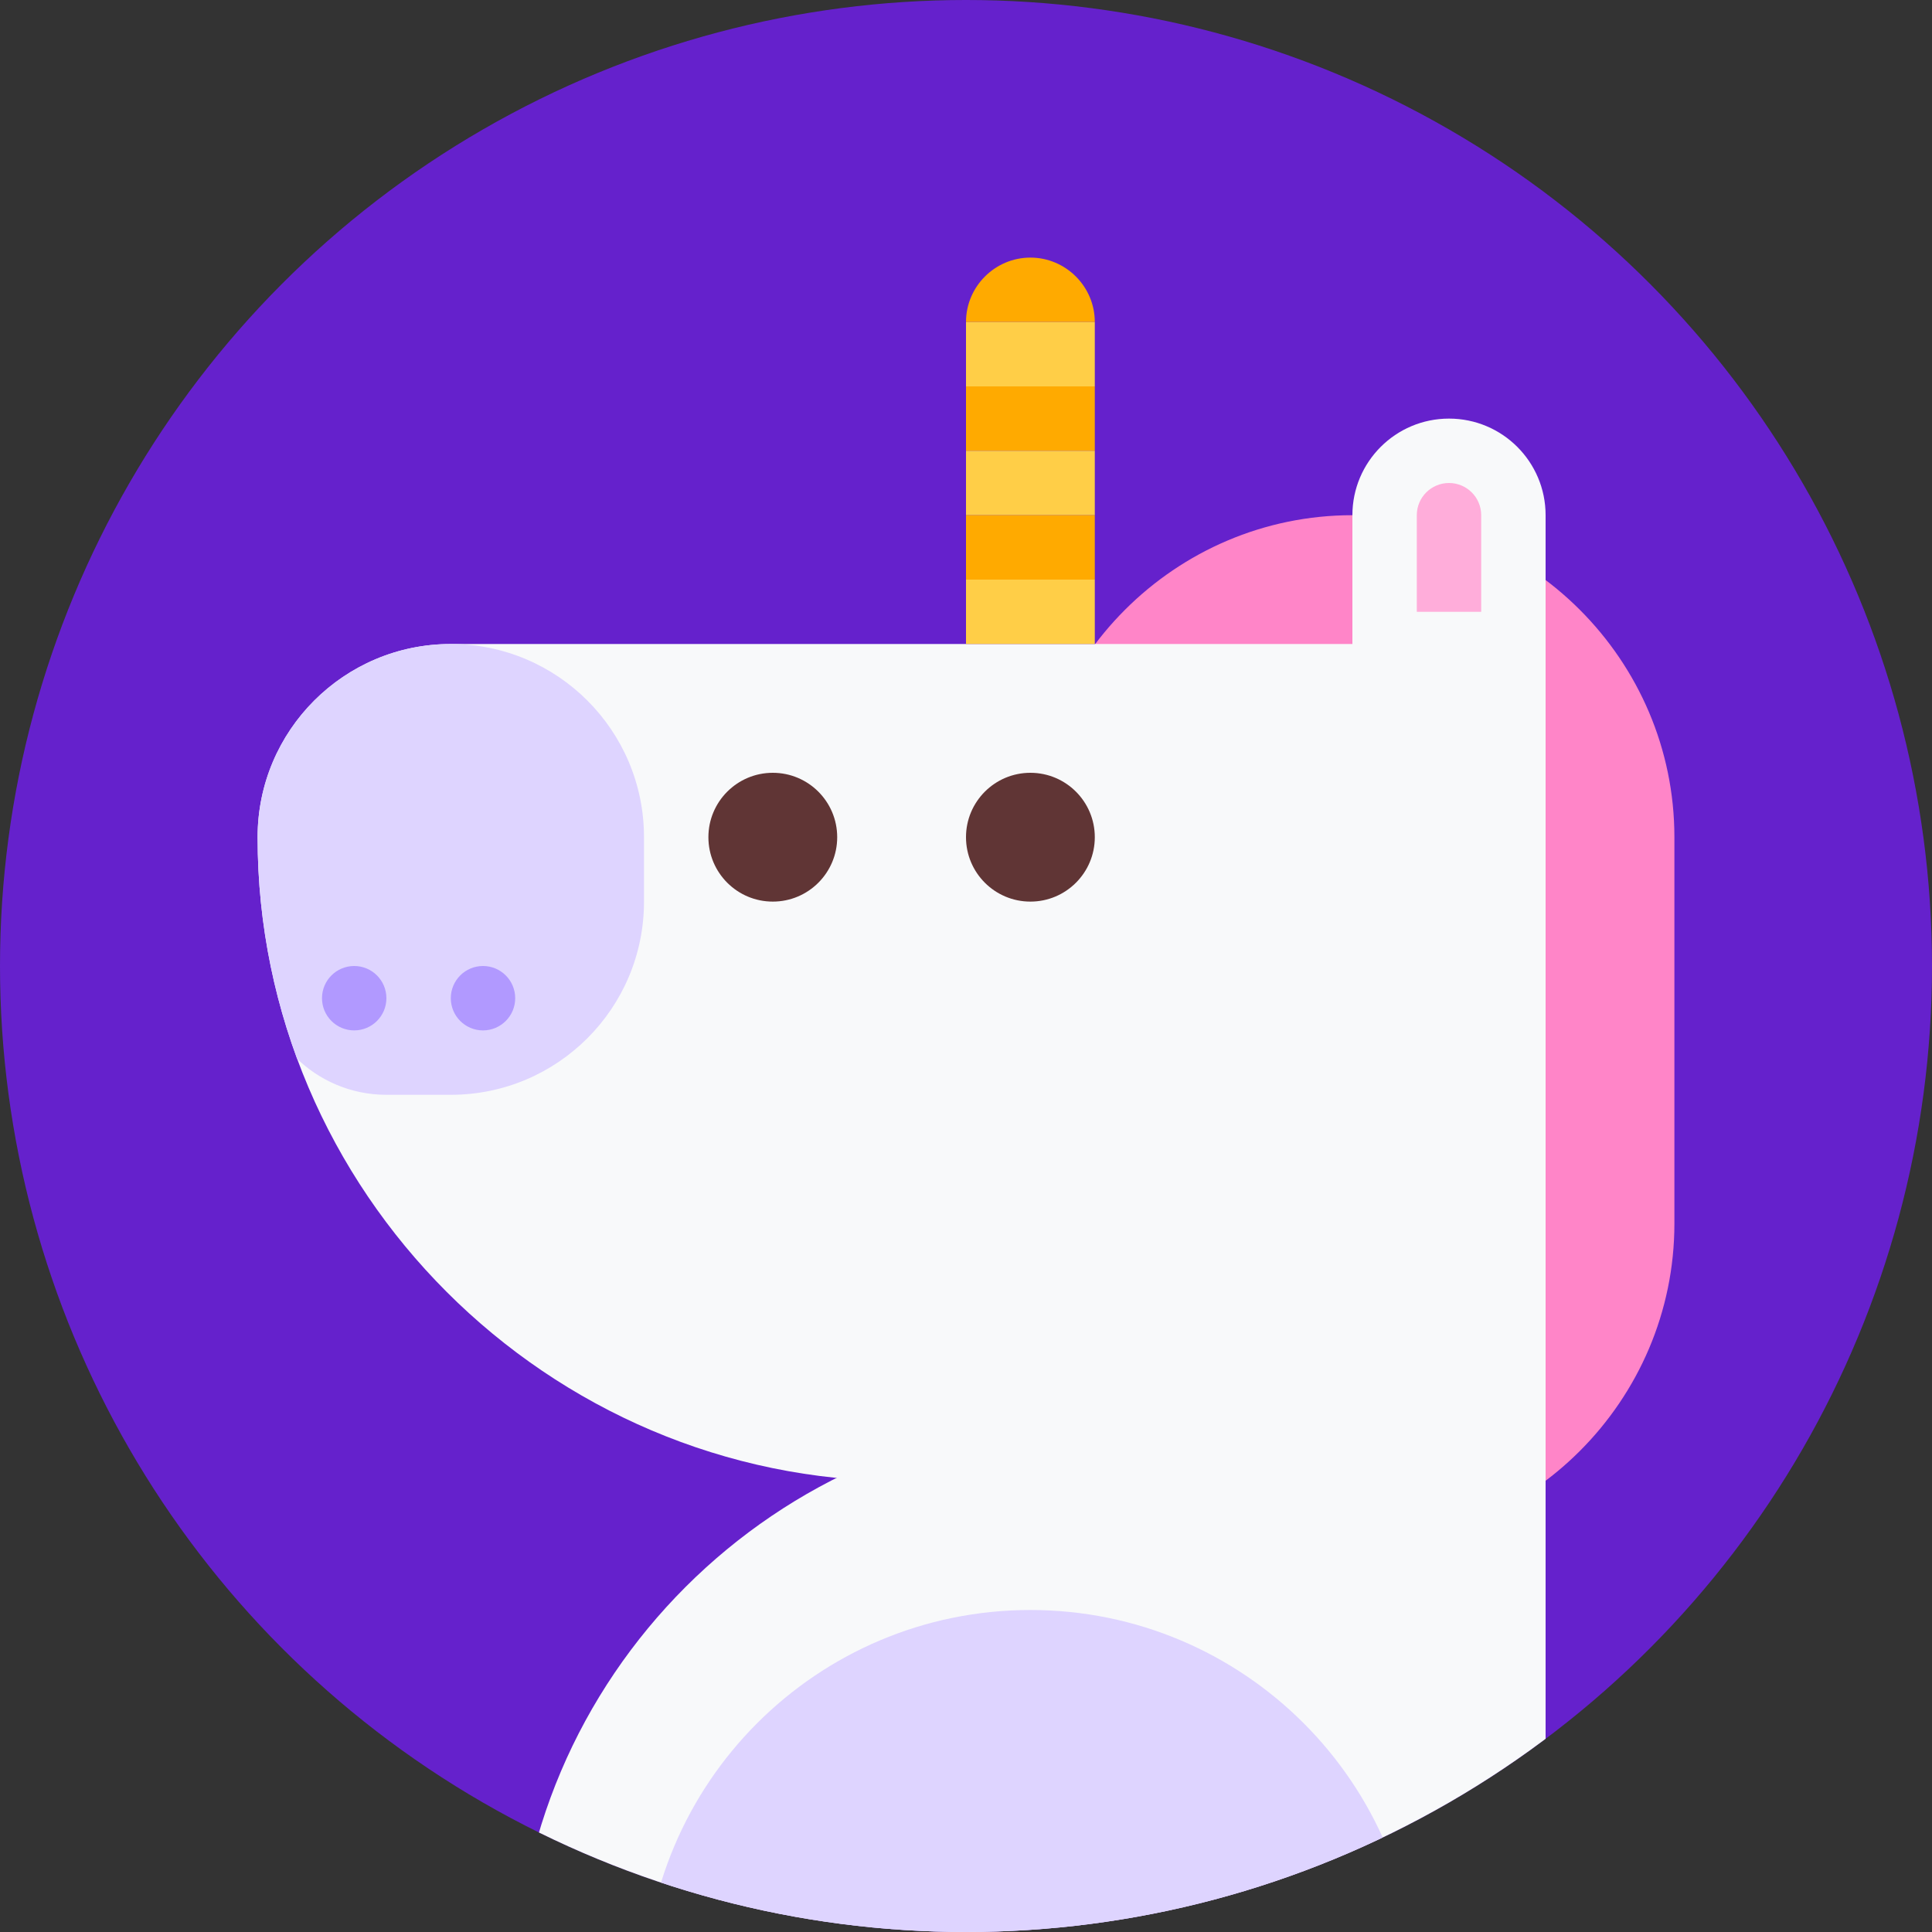 <?xml version="1.0" encoding="utf-8"?>
<!-- Generator: Adobe Illustrator 17.0.0, SVG Export Plug-In . SVG Version: 6.00 Build 0)  -->
<!DOCTYPE svg PUBLIC "-//W3C//DTD SVG 1.1//EN" "http://www.w3.org/Graphics/SVG/1.1/DTD/svg11.dtd">
<svg version="1.1" id="Layer_1" xmlns="http://www.w3.org/2000/svg" xmlns:xlink="http://www.w3.org/1999/xlink" x="0px" y="0px"
	 width="120px" height="120px" viewBox="0 0 120 120" enable-background="new 0 0 120 120" xml:space="preserve">
<rect x="0" y="0" width="120" height="120" fill="#333333" stroke="none"/>
<g>
	<path d="M-510.978-249.215h-5.76l-1.18,3.24h-2.92l5.439-14.18h3.2l5.4,14.18h-3L-510.978-249.215z M-515.818-251.735h3.92
		l-1.96-5.36L-515.818-251.735z"/>
	<path d="M-500.558-245.975h-2.66l-4.02-9.84h2.92l2.439,6.6l2.341-6.6h2.8L-500.558-245.975z"/>
	<path d="M-495.757-248.655c0-0.44,0.076-0.83,0.229-1.17c0.153-0.34,0.363-0.636,0.63-0.89c0.267-0.253,0.577-0.453,0.931-0.6
		c0.353-0.146,0.736-0.253,1.149-0.32l2.42-0.36c0.28-0.04,0.474-0.123,0.58-0.25c0.106-0.126,0.16-0.276,0.16-0.45
		c0-0.346-0.137-0.646-0.41-0.9c-0.273-0.253-0.689-0.38-1.25-0.38c-0.587,0-1.037,0.16-1.35,0.48c-0.313,0.32-0.49,0.693-0.53,1.12
		l-2.36-0.5c0.04-0.387,0.16-0.773,0.36-1.16s0.474-0.733,0.82-1.04c0.347-0.307,0.772-0.557,1.28-0.75
		c0.506-0.193,1.093-0.29,1.76-0.29c0.772,0,1.433,0.104,1.979,0.31c0.547,0.207,0.99,0.48,1.33,0.82
		c0.34,0.34,0.587,0.737,0.74,1.19s0.229,0.927,0.229,1.42v4.84c0,0.267,0.014,0.55,0.04,0.85c0.027,0.3,0.054,0.537,0.08,0.71
		h-2.439c-0.027-0.133-0.05-0.316-0.07-0.55c-0.02-0.233-0.03-0.443-0.03-0.63c-0.253,0.387-0.616,0.727-1.09,1.02
		c-0.474,0.293-1.076,0.44-1.81,0.44c-0.521,0-0.99-0.083-1.41-0.25c-0.42-0.167-0.777-0.386-1.07-0.66s-0.517-0.587-0.67-0.94
		C-495.681-247.898-495.757-248.268-495.757-248.655z M-491.818-247.675c0.28,0,0.55-0.036,0.811-0.11
		c0.26-0.073,0.489-0.2,0.689-0.38s0.36-0.413,0.48-0.7c0.12-0.287,0.18-0.65,0.18-1.09v-0.44l-2.22,0.34
		c-0.347,0.054-0.637,0.177-0.87,0.37s-0.35,0.483-0.35,0.87c0,0.293,0.106,0.557,0.319,0.79S-492.245-247.675-491.818-247.675z"/>
	<path d="M-481.158-255.815h1.979v2.36h-1.979v4.12c0,0.427,0.097,0.723,0.29,0.89c0.193,0.167,0.482,0.25,0.87,0.25
		c0.159,0,0.319-0.006,0.479-0.02c0.16-0.013,0.273-0.033,0.34-0.06v2.2c-0.12,0.054-0.303,0.106-0.55,0.16
		c-0.247,0.053-0.563,0.08-0.95,0.08c-0.96,0-1.72-0.267-2.279-0.8c-0.561-0.533-0.841-1.28-0.841-2.24v-4.58h-1.779v-2.36h0.5
		c0.52,0,0.903-0.15,1.149-0.45c0.247-0.3,0.37-0.67,0.37-1.11v-1.38h2.4V-255.815z"/>
	<path d="M-477.458-248.655c0-0.44,0.076-0.83,0.229-1.17c0.153-0.34,0.363-0.636,0.63-0.89c0.267-0.253,0.577-0.453,0.931-0.6
		c0.353-0.146,0.736-0.253,1.149-0.32l2.42-0.36c0.28-0.04,0.474-0.123,0.58-0.25c0.106-0.126,0.16-0.276,0.16-0.45
		c0-0.346-0.137-0.646-0.41-0.9c-0.273-0.253-0.689-0.38-1.25-0.38c-0.587,0-1.037,0.16-1.35,0.48c-0.313,0.32-0.49,0.693-0.53,1.12
		l-2.36-0.5c0.04-0.387,0.16-0.773,0.36-1.16s0.474-0.733,0.82-1.04c0.347-0.307,0.772-0.557,1.28-0.75
		c0.506-0.193,1.093-0.29,1.76-0.29c0.772,0,1.433,0.104,1.979,0.31c0.547,0.207,0.99,0.48,1.33,0.82
		c0.34,0.34,0.587,0.737,0.74,1.19s0.229,0.927,0.229,1.42v4.84c0,0.267,0.014,0.55,0.04,0.85c0.027,0.3,0.054,0.537,0.08,0.71
		h-2.439c-0.027-0.133-0.05-0.316-0.07-0.55c-0.02-0.233-0.03-0.443-0.03-0.63c-0.253,0.387-0.616,0.727-1.09,1.02
		c-0.474,0.293-1.076,0.44-1.81,0.44c-0.521,0-0.99-0.083-1.41-0.25c-0.42-0.167-0.777-0.386-1.07-0.66s-0.517-0.587-0.67-0.94
		C-477.381-247.898-477.458-248.268-477.458-248.655z M-473.518-247.675c0.28,0,0.55-0.036,0.811-0.11
		c0.26-0.073,0.489-0.2,0.689-0.38s0.36-0.413,0.48-0.7c0.12-0.287,0.18-0.65,0.18-1.09v-0.44l-2.22,0.34
		c-0.347,0.054-0.637,0.177-0.87,0.37s-0.35,0.483-0.35,0.87c0,0.293,0.106,0.557,0.319,0.79S-473.945-247.675-473.518-247.675z"/>
	<path d="M-460.079-253.175c-0.267-0.053-0.533-0.08-0.8-0.08c-0.347,0-0.674,0.047-0.98,0.14c-0.307,0.094-0.573,0.247-0.8,0.46
		c-0.227,0.213-0.41,0.497-0.55,0.85c-0.14,0.354-0.21,0.797-0.21,1.33v4.5h-2.66v-9.84h2.58v1.46c0.146-0.32,0.337-0.583,0.57-0.79
		c0.232-0.207,0.479-0.363,0.739-0.47c0.261-0.106,0.521-0.18,0.78-0.22s0.497-0.06,0.71-0.06c0.106,0,0.21,0.003,0.311,0.01
		c0.1,0.007,0.203,0.017,0.31,0.03V-253.175z"/>
	<path d="M-456.699-249.215c0.026,0.387,0.187,0.734,0.479,1.04c0.293,0.307,0.733,0.46,1.32,0.46c0.439,0,0.767-0.096,0.979-0.29
		c0.214-0.193,0.32-0.423,0.32-0.69c0-0.227-0.08-0.423-0.24-0.59c-0.16-0.167-0.434-0.29-0.819-0.37l-1.301-0.3
		c-0.96-0.213-1.659-0.583-2.1-1.11s-0.66-1.137-0.66-1.83c0-0.44,0.094-0.856,0.28-1.25c0.187-0.393,0.443-0.733,0.77-1.02
		c0.327-0.287,0.714-0.517,1.16-0.69s0.937-0.26,1.47-0.26c0.693,0,1.28,0.097,1.761,0.29c0.479,0.193,0.87,0.437,1.17,0.73
		c0.3,0.293,0.522,0.604,0.67,0.93c0.146,0.327,0.233,0.624,0.26,0.89l-2.22,0.5c-0.027-0.147-0.07-0.297-0.13-0.45
		c-0.061-0.153-0.157-0.296-0.29-0.43c-0.134-0.133-0.297-0.24-0.49-0.32s-0.43-0.12-0.71-0.12c-0.347,0-0.644,0.094-0.89,0.28
		c-0.247,0.187-0.37,0.42-0.37,0.7c0,0.24,0.083,0.434,0.25,0.58c0.166,0.147,0.383,0.247,0.649,0.3l1.4,0.3
		c0.973,0.2,1.703,0.573,2.189,1.12c0.487,0.547,0.73,1.18,0.73,1.9c0,0.4-0.077,0.793-0.23,1.18s-0.39,0.733-0.71,1.04
		c-0.319,0.307-0.72,0.554-1.199,0.74c-0.48,0.187-1.04,0.28-1.681,0.28c-0.746,0-1.373-0.106-1.88-0.32
		c-0.507-0.213-0.92-0.473-1.24-0.78c-0.319-0.307-0.557-0.637-0.71-0.99c-0.153-0.353-0.243-0.67-0.27-0.95L-456.699-249.215z"/>
	<path fill="#5C5C5C" d="M-444.179-245.975v-14.18h2.8v14.18H-444.179z"/>
	<path fill="#5C5C5C" d="M-433.979-253.655c-0.347,0-0.67,0.06-0.97,0.18s-0.563,0.297-0.79,0.53
		c-0.227,0.234-0.407,0.523-0.54,0.87c-0.134,0.347-0.2,0.74-0.2,1.18s0.066,0.833,0.2,1.18c0.133,0.347,0.316,0.64,0.55,0.88
		c0.233,0.24,0.5,0.42,0.8,0.54c0.301,0.12,0.623,0.18,0.971,0.18c0.333,0,0.63-0.05,0.89-0.15s0.483-0.23,0.67-0.39
		c0.187-0.16,0.337-0.34,0.45-0.54c0.113-0.2,0.196-0.393,0.25-0.58l2.34,0.78c-0.106,0.414-0.283,0.817-0.53,1.21
		c-0.246,0.394-0.563,0.747-0.949,1.06c-0.388,0.313-0.841,0.567-1.36,0.76c-0.521,0.193-1.107,0.29-1.76,0.29
		c-0.721,0-1.397-0.13-2.03-0.39c-0.634-0.26-1.184-0.623-1.65-1.09c-0.467-0.466-0.833-1.017-1.1-1.65
		c-0.267-0.633-0.4-1.33-0.4-2.09c0-0.76,0.13-1.46,0.391-2.1c0.26-0.64,0.62-1.19,1.08-1.65s1-0.82,1.619-1.08
		c0.62-0.26,1.29-0.39,2.011-0.39c0.666,0,1.263,0.097,1.79,0.29c0.526,0.193,0.982,0.443,1.37,0.75
		c0.386,0.307,0.699,0.66,0.939,1.06s0.413,0.807,0.521,1.22l-2.381,0.8c-0.119-0.413-0.35-0.793-0.689-1.14
		C-432.829-253.481-433.326-253.655-433.979-253.655z"/>
	<path fill="#5C5C5C" d="M-423.08-256.115c0.733,0,1.417,0.13,2.05,0.39c0.634,0.26,1.181,0.62,1.641,1.08s0.819,1.01,1.08,1.65
		c0.26,0.64,0.39,1.34,0.39,2.1c0,0.76-0.13,1.457-0.39,2.09c-0.261,0.633-0.62,1.184-1.08,1.65c-0.46,0.467-1.007,0.83-1.641,1.09
		c-0.633,0.26-1.316,0.39-2.05,0.39s-1.417-0.13-2.05-0.39c-0.634-0.26-1.18-0.623-1.64-1.09c-0.46-0.466-0.82-1.017-1.08-1.65
		c-0.261-0.633-0.391-1.33-0.391-2.09c0-0.76,0.13-1.46,0.391-2.1c0.26-0.64,0.62-1.19,1.08-1.65s1.006-0.82,1.64-1.08
		C-424.497-255.985-423.813-256.115-423.08-256.115z M-423.08-248.095c0.32,0,0.633-0.06,0.94-0.18c0.307-0.12,0.573-0.297,0.8-0.53
		c0.227-0.233,0.41-0.523,0.55-0.87c0.14-0.346,0.21-0.753,0.21-1.22s-0.07-0.873-0.21-1.22c-0.14-0.346-0.323-0.636-0.55-0.87
		s-0.493-0.41-0.8-0.53c-0.308-0.12-0.62-0.18-0.94-0.18s-0.633,0.06-0.939,0.18c-0.308,0.12-0.574,0.297-0.801,0.53
		s-0.409,0.523-0.55,0.87c-0.14,0.347-0.21,0.753-0.21,1.22s0.07,0.874,0.21,1.22c0.141,0.347,0.323,0.637,0.55,0.87
		c0.227,0.233,0.493,0.41,0.801,0.53C-423.712-248.155-423.4-248.095-423.08-248.095z"/>
	<path fill="#5C5C5C" d="M-413.159-245.975h-2.66v-9.84h2.58v1.22c0.307-0.506,0.723-0.88,1.25-1.12
		c0.526-0.24,1.057-0.36,1.59-0.36c0.613,0,1.144,0.104,1.59,0.31c0.447,0.207,0.816,0.483,1.11,0.83
		c0.293,0.347,0.51,0.76,0.65,1.24c0.14,0.48,0.21,0.987,0.21,1.52v6.2h-2.66v-5.74c0-0.56-0.144-1.026-0.431-1.4
		c-0.286-0.373-0.75-0.56-1.39-0.56c-0.587,0-1.04,0.197-1.36,0.59c-0.319,0.393-0.479,0.877-0.479,1.45V-245.975z"/>
	<path fill="#5C5C5C" d="M-391.939-256.015c-0.04-0.2-0.109-0.417-0.21-0.65c-0.1-0.233-0.25-0.45-0.45-0.65
		c-0.199-0.2-0.456-0.367-0.77-0.5s-0.697-0.2-1.15-0.2c-0.333,0-0.637,0.05-0.909,0.15c-0.273,0.1-0.507,0.233-0.7,0.4
		c-0.193,0.167-0.344,0.357-0.45,0.57s-0.16,0.44-0.16,0.68c0,0.387,0.127,0.724,0.38,1.01s0.641,0.483,1.16,0.59l1.98,0.38
		c0.64,0.12,1.206,0.313,1.699,0.58c0.493,0.267,0.907,0.583,1.24,0.95s0.587,0.777,0.76,1.23c0.174,0.454,0.261,0.927,0.261,1.42
		c0,0.547-0.114,1.083-0.341,1.61c-0.227,0.527-0.557,0.994-0.989,1.4c-0.434,0.407-0.967,0.737-1.601,0.99
		c-0.633,0.253-1.363,0.38-2.189,0.38c-0.947,0-1.76-0.137-2.44-0.41c-0.68-0.273-1.25-0.623-1.71-1.05
		c-0.46-0.426-0.81-0.903-1.05-1.43s-0.387-1.043-0.44-1.55l2.561-0.68c0.026,0.347,0.109,0.68,0.25,1
		c0.14,0.32,0.336,0.603,0.59,0.85c0.253,0.247,0.566,0.444,0.94,0.59c0.373,0.147,0.813,0.22,1.319,0.22
		c0.747,0,1.316-0.163,1.71-0.49s0.59-0.743,0.59-1.25c0-0.413-0.146-0.77-0.439-1.07c-0.294-0.3-0.72-0.503-1.28-0.61l-1.979-0.4
		c-1.134-0.227-2.037-0.69-2.71-1.39c-0.674-0.7-1.011-1.59-1.011-2.67c0-0.626,0.13-1.21,0.391-1.75
		c0.26-0.54,0.616-1.01,1.069-1.41c0.453-0.4,0.98-0.713,1.58-0.94c0.601-0.227,1.233-0.34,1.9-0.34c0.854,0,1.583,0.117,2.189,0.35
		c0.607,0.233,1.11,0.53,1.511,0.89c0.399,0.36,0.71,0.757,0.93,1.19s0.37,0.85,0.45,1.25L-391.939-256.015z"/>
	<path fill="#5C5C5C" d="M-378.379-248.795c-0.12,0.427-0.311,0.83-0.57,1.21c-0.26,0.38-0.577,0.71-0.95,0.99
		c-0.373,0.28-0.81,0.503-1.31,0.67c-0.5,0.167-1.05,0.25-1.65,0.25c-0.68,0-1.326-0.117-1.939-0.35
		c-0.613-0.233-1.153-0.577-1.62-1.03c-0.467-0.453-0.837-1.006-1.11-1.66c-0.273-0.653-0.41-1.393-0.41-2.22
		c0-0.787,0.134-1.5,0.4-2.14s0.623-1.183,1.07-1.63c0.446-0.447,0.963-0.793,1.55-1.04c0.586-0.247,1.193-0.37,1.819-0.37
		c1.533,0,2.727,0.454,3.58,1.36s1.28,2.153,1.28,3.74c0,0.187-0.007,0.363-0.02,0.53c-0.014,0.167-0.021,0.263-0.021,0.29h-7.04
		c0.014,0.32,0.09,0.617,0.23,0.89c0.14,0.273,0.319,0.51,0.54,0.71c0.22,0.2,0.477,0.357,0.77,0.47s0.606,0.17,0.94,0.17
		c0.626,0,1.116-0.14,1.47-0.42c0.354-0.28,0.61-0.64,0.77-1.08L-378.379-248.795z M-380.86-252.015
		c-0.014-0.24-0.063-0.477-0.149-0.71c-0.087-0.233-0.221-0.44-0.4-0.62c-0.18-0.18-0.407-0.327-0.68-0.44
		c-0.273-0.113-0.597-0.17-0.971-0.17c-0.347,0-0.653,0.06-0.92,0.18c-0.267,0.12-0.493,0.273-0.68,0.46s-0.33,0.393-0.43,0.62
		c-0.101,0.227-0.157,0.454-0.17,0.68H-380.86z"/>
	<path fill="#5C5C5C" d="M-372.859-255.815h1.979v2.36h-1.979v4.12c0,0.427,0.097,0.723,0.29,0.89c0.193,0.167,0.482,0.25,0.87,0.25
		c0.159,0,0.319-0.006,0.479-0.02c0.16-0.013,0.273-0.033,0.34-0.06v2.2c-0.12,0.054-0.303,0.106-0.55,0.16
		c-0.247,0.053-0.563,0.08-0.95,0.08c-0.96,0-1.72-0.267-2.279-0.8c-0.561-0.533-0.841-1.28-0.841-2.24v-4.58h-1.779v-2.36h0.5
		c0.52,0,0.903-0.15,1.149-0.45c0.247-0.3,0.37-0.67,0.37-1.11v-1.38h2.4V-255.815z"/>
</g>
<line fill="none" stroke="#EEEEEE" stroke-width="2" stroke-miterlimit="10" x1="-522" y1="-226" x2="118" y2="-226"/>
<line fill="none" stroke="#EEEEEE" stroke-width="2" stroke-miterlimit="10" x1="-522" y1="193" x2="118" y2="193"/>
<g opacity="0.6">
	<path fill="#999999" d="M-1.363,215.472c0.271,0,0.512,0.039,0.723,0.116s0.391,0.184,0.537,0.319
		c0.146,0.137,0.258,0.298,0.336,0.484c0.076,0.187,0.115,0.392,0.115,0.616c0,0.304-0.078,0.562-0.236,0.771
		c-0.156,0.211-0.361,0.361-0.611,0.452c0.16,0.043,0.305,0.108,0.432,0.196c0.129,0.088,0.236,0.191,0.324,0.312
		s0.154,0.254,0.199,0.4c0.047,0.146,0.068,0.3,0.068,0.46c0,0.224-0.043,0.431-0.127,0.62c-0.086,0.189-0.205,0.352-0.361,0.488
		c-0.154,0.136-0.338,0.242-0.551,0.319c-0.215,0.077-0.451,0.116-0.713,0.116h-1.984v-5.672H-1.363z M-1.451,217.951
		c0.318,0,0.566-0.084,0.742-0.252c0.178-0.168,0.266-0.385,0.266-0.651c0-0.272-0.092-0.488-0.277-0.648
		c-0.184-0.16-0.438-0.24-0.764-0.24h-0.943v1.792H-1.451z M-1.34,220.455c0.32,0,0.576-0.081,0.771-0.243
		c0.195-0.163,0.293-0.383,0.293-0.66c0-0.272-0.086-0.495-0.256-0.668c-0.172-0.174-0.43-0.26-0.777-0.26h-1.119v1.831H-1.34z"/>
	<path fill="#999999" d="M3.211,217.176c0.289,0,0.553,0.052,0.793,0.156c0.24,0.104,0.447,0.246,0.623,0.428
		s0.313,0.396,0.408,0.644s0.145,0.519,0.145,0.813c0,0.293-0.049,0.565-0.145,0.815c-0.096,0.251-0.232,0.467-0.408,0.648
		s-0.383,0.324-0.623,0.428c-0.24,0.104-0.504,0.156-0.793,0.156c-0.287,0-0.551-0.052-0.791-0.156
		c-0.24-0.104-0.449-0.246-0.625-0.428s-0.313-0.397-0.408-0.648c-0.096-0.25-0.143-0.522-0.143-0.815
		c0-0.294,0.047-0.564,0.143-0.813s0.232-0.462,0.408-0.644s0.385-0.324,0.625-0.428C2.66,217.228,2.924,217.176,3.211,217.176z
		 M3.211,220.592c0.16,0,0.313-0.029,0.457-0.088c0.143-0.059,0.271-0.147,0.383-0.265c0.113-0.117,0.201-0.261,0.264-0.432
		c0.064-0.171,0.098-0.368,0.098-0.592c0-0.225-0.033-0.42-0.098-0.588c-0.063-0.168-0.15-0.311-0.264-0.429
		c-0.111-0.117-0.24-0.205-0.383-0.264c-0.145-0.059-0.297-0.088-0.457-0.088s-0.313,0.029-0.455,0.088
		c-0.145,0.059-0.273,0.146-0.385,0.264c-0.111,0.118-0.199,0.261-0.264,0.429s-0.096,0.363-0.096,0.588
		c0,0.224,0.031,0.421,0.096,0.592s0.152,0.314,0.264,0.432s0.24,0.206,0.385,0.265C2.898,220.563,3.051,220.592,3.211,220.592z"/>
	<path fill="#999999" d="M6.932,219.184l-1.385-1.888h0.912l0.945,1.352l0.928-1.352h0.887l-1.367,1.888
		c0.037,0.054,0.094,0.131,0.168,0.232c0.074,0.101,0.158,0.216,0.252,0.344s0.189,0.263,0.287,0.403
		c0.1,0.142,0.195,0.276,0.289,0.404s0.178,0.243,0.252,0.344c0.074,0.102,0.131,0.179,0.168,0.232H8.363l-0.992-1.416l-0.977,1.416
		H5.5L6.932,219.184z"/>
	<path fill="#999999" d="M16.348,221.144l-0.072-0.8c-0.064,0.111-0.15,0.223-0.256,0.332c-0.107,0.109-0.236,0.208-0.389,0.296
		s-0.324,0.158-0.52,0.212c-0.195,0.053-0.412,0.08-0.652,0.08c-0.357,0-0.701-0.064-1.031-0.192
		c-0.332-0.128-0.625-0.317-0.881-0.567c-0.256-0.251-0.459-0.561-0.611-0.929c-0.152-0.367-0.229-0.792-0.229-1.271
		c0-0.48,0.08-0.904,0.24-1.272s0.371-0.676,0.637-0.924c0.264-0.248,0.563-0.436,0.898-0.563s0.682-0.192,1.033-0.192
		c0.309,0,0.598,0.041,0.867,0.124s0.512,0.198,0.729,0.348s0.402,0.33,0.561,0.54c0.156,0.211,0.275,0.444,0.355,0.7l-0.713,0.304
		c-0.127-0.41-0.35-0.729-0.664-0.956c-0.314-0.227-0.693-0.34-1.135-0.34c-0.256,0-0.504,0.046-0.744,0.137
		c-0.24,0.09-0.453,0.229-0.641,0.416c-0.186,0.187-0.338,0.42-0.451,0.699c-0.115,0.28-0.172,0.607-0.172,0.98
		c0,0.379,0.055,0.708,0.164,0.988c0.109,0.279,0.256,0.513,0.439,0.699c0.184,0.188,0.395,0.327,0.633,0.42
		c0.236,0.094,0.482,0.141,0.738,0.141c0.314,0,0.582-0.05,0.801-0.148s0.396-0.223,0.535-0.372s0.24-0.311,0.305-0.483
		c0.064-0.174,0.102-0.332,0.111-0.477h-1.967v-0.704h2.711v2.776H16.348z"/>
	<path fill="#999999" d="M20.604,220.68c-0.107,0.202-0.268,0.351-0.48,0.444c-0.213,0.093-0.432,0.14-0.656,0.14
		c-0.223,0-0.426-0.04-0.604-0.12c-0.18-0.08-0.33-0.189-0.451-0.328c-0.123-0.139-0.219-0.301-0.285-0.488
		c-0.066-0.187-0.1-0.389-0.1-0.607v-2.424h0.752v2.312c0,0.134,0.016,0.26,0.049,0.38c0.031,0.12,0.082,0.226,0.15,0.316
		c0.07,0.091,0.16,0.162,0.27,0.216s0.244,0.08,0.402,0.08c0.305,0,0.533-0.091,0.686-0.272c0.15-0.181,0.227-0.418,0.227-0.712
		v-2.319h0.752v3.136c0,0.154,0.004,0.295,0.014,0.42c0.008,0.125,0.016,0.223,0.027,0.292h-0.721
		c-0.01-0.043-0.018-0.11-0.023-0.204C20.605,220.847,20.604,220.76,20.604,220.68z"/>
	<path fill="#999999" d="M22.732,222.752l0.959-2.032l-1.656-3.424H22.9l1.199,2.655l1.152-2.655h0.807l-2.504,5.456H22.732z"/>
	<path fill="#999999" d="M25.818,220.632c0-0.145,0.055-0.27,0.164-0.376s0.25-0.16,0.42-0.16c0.172,0,0.322,0.063,0.453,0.188
		c0.131,0.126,0.195,0.316,0.195,0.572c0,0.267-0.039,0.495-0.115,0.685c-0.078,0.188-0.176,0.345-0.293,0.468
		c-0.117,0.122-0.244,0.217-0.383,0.284c-0.139,0.066-0.27,0.107-0.393,0.124V222c0.096-0.021,0.186-0.061,0.268-0.116
		c0.084-0.057,0.152-0.124,0.209-0.204c0.055-0.08,0.102-0.167,0.135-0.26c0.035-0.094,0.053-0.188,0.053-0.284
		c-0.01,0.011-0.031,0.02-0.064,0.027c-0.031,0.009-0.068,0.013-0.111,0.013c-0.15,0-0.275-0.048-0.381-0.145
		C25.871,220.936,25.818,220.803,25.818,220.632z"/>
	<path fill="#999999" d="M33.645,219.56h-2.514l-0.6,1.584h-0.84l2.256-5.672h0.904l2.256,5.672H34.26L33.645,219.56z
		 M31.412,218.832h1.951l-0.984-2.545L31.412,218.832z"/>
	<path fill="#999999" d="M36.148,219.903c0.025,0.203,0.113,0.374,0.264,0.513c0.148,0.139,0.359,0.208,0.633,0.208
		c0.213,0,0.375-0.051,0.486-0.152c0.113-0.102,0.168-0.222,0.168-0.36c0-0.122-0.041-0.227-0.127-0.312
		c-0.086-0.086-0.209-0.146-0.369-0.185l-0.654-0.144c-0.305-0.064-0.541-0.192-0.709-0.384c-0.168-0.192-0.252-0.425-0.252-0.696
		c0-0.165,0.035-0.321,0.107-0.468s0.17-0.276,0.293-0.389c0.123-0.111,0.268-0.199,0.436-0.264
		c0.168-0.063,0.346-0.096,0.531-0.096c0.262,0,0.482,0.037,0.66,0.111c0.18,0.075,0.324,0.167,0.438,0.276
		c0.111,0.109,0.195,0.223,0.252,0.34c0.055,0.117,0.094,0.219,0.115,0.305l-0.664,0.247c-0.01-0.048-0.029-0.108-0.057-0.184
		c-0.025-0.074-0.068-0.146-0.127-0.212s-0.139-0.124-0.24-0.172s-0.227-0.072-0.377-0.072c-0.191,0-0.346,0.052-0.463,0.156
		c-0.117,0.104-0.176,0.223-0.176,0.355c0,0.246,0.146,0.4,0.439,0.465l0.625,0.136c0.352,0.074,0.617,0.212,0.795,0.412
		c0.18,0.2,0.268,0.443,0.268,0.731c0,0.139-0.029,0.277-0.088,0.416s-0.145,0.267-0.26,0.384c-0.115,0.118-0.26,0.213-0.436,0.284
		c-0.176,0.072-0.385,0.108-0.625,0.108c-0.266,0-0.494-0.037-0.684-0.112c-0.189-0.074-0.346-0.168-0.471-0.28
		c-0.127-0.111-0.223-0.232-0.289-0.363s-0.107-0.252-0.123-0.364L36.148,219.903z"/>
	<path fill="#999999" d="M40.451,217.296h0.832v0.68h-0.832v2c0,0.176,0.041,0.308,0.119,0.396c0.08,0.089,0.219,0.133,0.416,0.133
		c0.049,0,0.102-0.003,0.16-0.009c0.059-0.005,0.105-0.013,0.137-0.023v0.64c-0.031,0.011-0.094,0.025-0.184,0.044
		c-0.092,0.019-0.201,0.028-0.328,0.028c-0.33,0-0.592-0.095-0.785-0.284c-0.191-0.189-0.287-0.46-0.287-0.812v-2.112h-0.736v-0.68
		h0.209c0.207,0,0.357-0.057,0.451-0.168c0.094-0.112,0.141-0.254,0.141-0.425v-0.624h0.688V217.296z"/>
	<path fill="#999999" d="M44.34,218.056c-0.111-0.016-0.221-0.024-0.328-0.024c-0.314,0-0.568,0.093-0.764,0.276
		s-0.293,0.486-0.293,0.908v1.928h-0.752v-3.848h0.736v0.672c0.07-0.149,0.15-0.271,0.244-0.364
		c0.094-0.093,0.191-0.168,0.293-0.224c0.102-0.057,0.205-0.095,0.311-0.116c0.107-0.021,0.209-0.032,0.305-0.032
		c0.053,0,0.104,0.003,0.148,0.008c0.045,0.006,0.078,0.011,0.1,0.017V218.056z"/>
	<path fill="#999999" d="M46.748,217.176c0.287,0,0.551,0.052,0.791,0.156c0.24,0.104,0.449,0.246,0.625,0.428
		s0.311,0.396,0.408,0.644c0.096,0.248,0.143,0.519,0.143,0.813c0,0.293-0.047,0.565-0.143,0.815
		c-0.098,0.251-0.232,0.467-0.408,0.648s-0.385,0.324-0.625,0.428c-0.24,0.104-0.504,0.156-0.791,0.156
		c-0.289,0-0.553-0.052-0.793-0.156c-0.24-0.104-0.447-0.246-0.623-0.428s-0.313-0.397-0.408-0.648
		c-0.096-0.25-0.145-0.522-0.145-0.815c0-0.294,0.049-0.564,0.145-0.813s0.232-0.462,0.408-0.644s0.383-0.324,0.623-0.428
		C46.195,217.228,46.459,217.176,46.748,217.176z M46.748,220.592c0.16,0,0.311-0.029,0.455-0.088s0.271-0.147,0.385-0.265
		c0.111-0.117,0.199-0.261,0.264-0.432s0.096-0.368,0.096-0.592c0-0.225-0.031-0.42-0.096-0.588s-0.152-0.311-0.264-0.429
		c-0.113-0.117-0.24-0.205-0.385-0.264s-0.295-0.088-0.455-0.088s-0.313,0.029-0.457,0.088c-0.143,0.059-0.271,0.146-0.383,0.264
		c-0.113,0.118-0.201,0.261-0.266,0.429c-0.063,0.168-0.096,0.363-0.096,0.588c0,0.224,0.033,0.421,0.096,0.592
		c0.064,0.171,0.152,0.314,0.266,0.432c0.111,0.117,0.24,0.206,0.383,0.265C46.436,220.563,46.588,220.592,46.748,220.592z"/>
	<path fill="#999999" d="M50.428,221.144h-0.752v-3.848h0.736v0.552c0.139-0.24,0.314-0.411,0.527-0.512
		c0.213-0.102,0.432-0.152,0.656-0.152c0.229,0,0.43,0.039,0.604,0.116s0.318,0.184,0.432,0.319
		c0.115,0.137,0.201,0.298,0.256,0.484c0.057,0.187,0.084,0.387,0.084,0.6v2.44h-0.752v-2.312c0-0.134-0.014-0.259-0.043-0.377
		c-0.029-0.117-0.08-0.22-0.152-0.308s-0.166-0.157-0.279-0.208c-0.115-0.051-0.256-0.076-0.42-0.076
		c-0.15,0-0.281,0.028-0.393,0.084c-0.111,0.057-0.205,0.132-0.279,0.229c-0.076,0.096-0.131,0.208-0.168,0.336
		c-0.039,0.128-0.057,0.264-0.057,0.408V221.144z"/>
	<path fill="#999999" d="M53.932,220.111c0-0.17,0.029-0.324,0.088-0.46s0.141-0.252,0.244-0.348s0.229-0.174,0.371-0.232
		c0.145-0.059,0.299-0.101,0.465-0.128l1.041-0.151c0.117-0.017,0.195-0.051,0.234-0.104c0.041-0.053,0.061-0.114,0.061-0.184
		c0-0.187-0.064-0.349-0.195-0.484s-0.344-0.204-0.637-0.204c-0.266,0-0.473,0.073-0.615,0.22c-0.145,0.147-0.23,0.332-0.256,0.557
		l-0.721-0.168c0.021-0.182,0.076-0.35,0.164-0.504c0.088-0.155,0.201-0.287,0.34-0.396s0.301-0.194,0.484-0.256
		s0.379-0.092,0.588-0.092c0.287,0,0.533,0.038,0.736,0.116c0.201,0.077,0.367,0.18,0.496,0.308
		c0.127,0.128,0.221,0.277,0.279,0.448s0.088,0.349,0.088,0.536v1.928c0,0.171,0.006,0.307,0.016,0.408
		c0.012,0.101,0.021,0.176,0.033,0.224H56.5c-0.012-0.048-0.02-0.112-0.027-0.192c-0.01-0.08-0.014-0.188-0.014-0.327
		c-0.043,0.069-0.098,0.141-0.168,0.216c-0.068,0.074-0.154,0.144-0.256,0.208c-0.102,0.063-0.219,0.115-0.355,0.155
		s-0.289,0.061-0.459,0.061c-0.199,0-0.375-0.032-0.533-0.096c-0.156-0.064-0.291-0.148-0.404-0.252
		c-0.111-0.104-0.197-0.226-0.26-0.364C53.963,220.413,53.932,220.267,53.932,220.111z M55.324,220.632
		c0.154,0,0.299-0.021,0.436-0.061s0.254-0.104,0.352-0.191c0.1-0.088,0.178-0.206,0.236-0.353s0.088-0.324,0.088-0.532v-0.176
		l-1.176,0.176c-0.16,0.027-0.293,0.087-0.4,0.181c-0.105,0.093-0.16,0.226-0.16,0.396c0,0.145,0.057,0.273,0.168,0.389
		C54.98,220.574,55.131,220.632,55.324,220.632z"/>
	<path fill="#999999" d="M60.811,220.68c-0.105,0.202-0.266,0.351-0.479,0.444c-0.215,0.093-0.434,0.14-0.656,0.14
		c-0.225,0-0.426-0.04-0.605-0.12c-0.178-0.08-0.328-0.189-0.451-0.328s-0.217-0.301-0.283-0.488
		c-0.068-0.187-0.102-0.389-0.102-0.607v-2.424h0.752v2.312c0,0.134,0.018,0.26,0.049,0.38s0.082,0.226,0.152,0.316
		c0.068,0.091,0.158,0.162,0.268,0.216s0.244,0.08,0.404,0.08c0.305,0,0.531-0.091,0.684-0.272c0.152-0.181,0.229-0.418,0.229-0.712
		v-2.319h0.752v3.136c0,0.154,0.004,0.295,0.012,0.42s0.018,0.223,0.027,0.292h-0.719c-0.012-0.043-0.02-0.11-0.025-0.204
		C60.814,220.847,60.811,220.76,60.811,220.68z"/>
	<path fill="#999999" d="M63.812,217.296h0.832v0.68h-0.832v2c0,0.176,0.039,0.308,0.119,0.396c0.08,0.089,0.219,0.133,0.416,0.133
		c0.049,0,0.102-0.003,0.16-0.009c0.059-0.005,0.104-0.013,0.137-0.023v0.64c-0.033,0.011-0.094,0.025-0.186,0.044
		c-0.09,0.019-0.199,0.028-0.328,0.028c-0.33,0-0.592-0.095-0.783-0.284s-0.287-0.46-0.287-0.812v-2.112h-0.736v-0.68h0.207
		c0.209,0,0.359-0.057,0.453-0.168c0.092-0.112,0.139-0.254,0.139-0.425v-0.624h0.689V217.296z"/>
	<path fill="#999999" d="M65.562,220.632c0-0.145,0.055-0.27,0.164-0.376s0.25-0.16,0.42-0.16c0.172,0,0.322,0.063,0.453,0.188
		c0.131,0.126,0.195,0.316,0.195,0.572c0,0.267-0.039,0.495-0.115,0.685c-0.078,0.188-0.176,0.345-0.293,0.468
		c-0.117,0.122-0.244,0.217-0.383,0.284c-0.139,0.066-0.27,0.107-0.393,0.124V222c0.096-0.021,0.186-0.061,0.268-0.116
		c0.084-0.057,0.152-0.124,0.209-0.204c0.055-0.08,0.102-0.167,0.135-0.26c0.035-0.094,0.053-0.188,0.053-0.284
		c-0.01,0.011-0.031,0.02-0.064,0.027c-0.031,0.009-0.068,0.013-0.111,0.013c-0.15,0-0.275-0.048-0.381-0.145
		C65.615,220.936,65.562,220.803,65.562,220.632z"/>
	<path fill="#999999" d="M75.428,221.144v-4.416l-1.938,4.416h-0.719l-1.92-4.416v4.416h-0.777v-5.672h1.064l2,4.616l2.016-4.616
		h1.049v5.672H75.428z"/>
	<path fill="#999999" d="M77.283,220.111c0-0.17,0.029-0.324,0.088-0.46c0.059-0.136,0.141-0.252,0.244-0.348
		s0.229-0.174,0.371-0.232c0.145-0.059,0.299-0.101,0.465-0.128l1.041-0.151c0.117-0.017,0.195-0.051,0.234-0.104
		c0.041-0.053,0.061-0.114,0.061-0.184c0-0.187-0.064-0.349-0.195-0.484s-0.344-0.204-0.637-0.204c-0.266,0-0.473,0.073-0.615,0.22
		c-0.145,0.147-0.23,0.332-0.256,0.557l-0.721-0.168c0.021-0.182,0.076-0.35,0.164-0.504c0.088-0.155,0.201-0.287,0.34-0.396
		s0.301-0.194,0.484-0.256s0.379-0.092,0.588-0.092c0.287,0,0.533,0.038,0.736,0.116c0.201,0.077,0.367,0.18,0.496,0.308
		c0.127,0.128,0.221,0.277,0.279,0.448s0.088,0.349,0.088,0.536v1.928c0,0.171,0.006,0.307,0.016,0.408
		c0.012,0.101,0.021,0.176,0.033,0.224h-0.736c-0.012-0.048-0.02-0.112-0.027-0.192c-0.01-0.08-0.014-0.188-0.014-0.327
		c-0.043,0.069-0.098,0.141-0.168,0.216c-0.068,0.074-0.154,0.144-0.256,0.208c-0.102,0.063-0.219,0.115-0.355,0.155
		s-0.289,0.061-0.459,0.061c-0.199,0-0.375-0.032-0.533-0.096c-0.156-0.064-0.291-0.148-0.404-0.252
		c-0.111-0.104-0.197-0.226-0.26-0.364C77.314,220.413,77.283,220.267,77.283,220.111z M78.676,220.632
		c0.154,0,0.299-0.021,0.436-0.061s0.254-0.104,0.352-0.191c0.1-0.088,0.178-0.206,0.236-0.353s0.088-0.324,0.088-0.532v-0.176
		l-1.176,0.176c-0.16,0.027-0.293,0.087-0.4,0.181c-0.105,0.093-0.16,0.226-0.16,0.396c0,0.145,0.057,0.273,0.168,0.389
		C78.332,220.574,78.482,220.632,78.676,220.632z"/>
	<path fill="#999999" d="M81.707,221.144v-5.792h0.752v5.792H81.707z"/>
	<path fill="#999999" d="M87.092,220.048c-0.055,0.171-0.133,0.329-0.236,0.476s-0.23,0.274-0.377,0.384s-0.313,0.196-0.5,0.261
		c-0.186,0.063-0.391,0.096-0.615,0.096c-0.256,0-0.502-0.046-0.736-0.136c-0.234-0.091-0.441-0.225-0.619-0.4
		c-0.18-0.176-0.32-0.392-0.424-0.648c-0.105-0.256-0.156-0.546-0.156-0.871c0-0.305,0.051-0.58,0.152-0.828
		c0.1-0.248,0.234-0.462,0.402-0.641s0.365-0.317,0.588-0.416c0.225-0.099,0.457-0.147,0.697-0.147c0.293,0,0.555,0.049,0.787,0.147
		s0.426,0.236,0.58,0.412s0.273,0.389,0.355,0.636c0.084,0.248,0.125,0.521,0.125,0.82c0,0.048-0.002,0.094-0.004,0.136
		c-0.004,0.043-0.008,0.078-0.012,0.104h-2.896c0.006,0.171,0.037,0.328,0.096,0.472c0.059,0.145,0.141,0.269,0.244,0.372
		c0.104,0.104,0.227,0.185,0.367,0.24c0.143,0.056,0.293,0.084,0.453,0.084c0.314,0,0.555-0.074,0.721-0.224
		c0.164-0.149,0.285-0.334,0.359-0.553L87.092,220.048z M86.332,218.823c-0.012-0.277-0.105-0.511-0.281-0.699
		c-0.176-0.189-0.434-0.284-0.775-0.284c-0.16,0-0.303,0.027-0.428,0.084c-0.125,0.056-0.232,0.131-0.32,0.224
		c-0.088,0.094-0.158,0.199-0.213,0.316c-0.053,0.117-0.082,0.237-0.088,0.359H86.332z"/>
	<path fill="#999999" d="M87.875,220.632c0-0.145,0.055-0.27,0.164-0.376s0.25-0.16,0.42-0.16s0.32,0.063,0.451,0.188
		c0.131,0.126,0.197,0.316,0.197,0.572c0,0.267-0.039,0.495-0.117,0.685c-0.076,0.188-0.174,0.345-0.291,0.468
		c-0.117,0.122-0.246,0.217-0.385,0.284c-0.139,0.066-0.27,0.107-0.391,0.124V222c0.096-0.021,0.184-0.061,0.268-0.116
		c0.082-0.057,0.152-0.124,0.207-0.204c0.057-0.08,0.102-0.167,0.137-0.26c0.035-0.094,0.053-0.188,0.053-0.284
		c-0.012,0.011-0.033,0.02-0.064,0.027c-0.033,0.009-0.07,0.013-0.113,0.013c-0.148,0-0.275-0.048-0.379-0.145
		C87.928,220.936,87.875,220.803,87.875,220.632z"/>
	<path fill="#999999" d="M92.387,221.144v-5.672h3.449v0.728h-2.664v1.824h2.416v0.736h-2.416v2.384H92.387z"/>
	<path fill="#999999" d="M99.787,220.048c-0.053,0.171-0.131,0.329-0.236,0.476c-0.104,0.146-0.229,0.274-0.375,0.384
		s-0.314,0.196-0.5,0.261c-0.188,0.063-0.393,0.096-0.617,0.096c-0.256,0-0.5-0.046-0.734-0.136c-0.236-0.091-0.441-0.225-0.621-0.4
		c-0.178-0.176-0.32-0.392-0.424-0.648c-0.104-0.256-0.156-0.546-0.156-0.871c0-0.305,0.051-0.58,0.152-0.828
		s0.236-0.462,0.404-0.641s0.363-0.317,0.588-0.416s0.455-0.147,0.695-0.147c0.293,0,0.557,0.049,0.789,0.147
		s0.424,0.236,0.58,0.412c0.154,0.176,0.273,0.389,0.355,0.636c0.082,0.248,0.123,0.521,0.123,0.82c0,0.048,0,0.094-0.004,0.136
		c-0.002,0.043-0.006,0.078-0.012,0.104h-2.896c0.006,0.171,0.039,0.328,0.098,0.472c0.059,0.145,0.139,0.269,0.244,0.372
		c0.104,0.104,0.227,0.185,0.367,0.24s0.291,0.084,0.451,0.084c0.316,0,0.555-0.074,0.721-0.224s0.285-0.334,0.359-0.553
		L99.787,220.048z M99.027,218.823c-0.01-0.277-0.104-0.511-0.279-0.699c-0.176-0.189-0.436-0.284-0.777-0.284
		c-0.16,0-0.303,0.027-0.428,0.084c-0.125,0.056-0.232,0.131-0.32,0.224c-0.088,0.094-0.158,0.199-0.211,0.316
		s-0.084,0.237-0.088,0.359H99.027z"/>
	<path fill="#999999" d="M100.771,221.144v-3.848h0.721v0.512c0.121-0.213,0.291-0.371,0.508-0.472
		c0.215-0.102,0.436-0.152,0.66-0.152c0.238,0,0.465,0.059,0.676,0.176s0.369,0.302,0.475,0.552
		c0.156-0.276,0.348-0.468,0.576-0.571c0.23-0.104,0.467-0.156,0.713-0.156c0.164,0,0.328,0.029,0.488,0.088
		s0.303,0.148,0.428,0.269c0.125,0.119,0.225,0.271,0.299,0.455c0.076,0.185,0.113,0.401,0.113,0.652v2.496h-0.744v-2.416
		c0-0.251-0.066-0.46-0.195-0.628c-0.131-0.168-0.338-0.252-0.621-0.252c-0.266,0-0.48,0.092-0.645,0.276
		c-0.162,0.184-0.244,0.414-0.244,0.691v2.328h-0.752v-2.416c0-0.251-0.063-0.46-0.191-0.628c-0.127-0.168-0.336-0.252-0.623-0.252
		c-0.273,0-0.49,0.091-0.652,0.271c-0.164,0.182-0.244,0.416-0.244,0.704v2.32H100.771z"/>
	<path fill="#999999" d="M107.387,220.111c0-0.17,0.029-0.324,0.088-0.46s0.141-0.252,0.244-0.348s0.229-0.174,0.371-0.232
		c0.145-0.059,0.299-0.101,0.465-0.128l1.041-0.151c0.117-0.017,0.195-0.051,0.234-0.104c0.041-0.053,0.061-0.114,0.061-0.184
		c0-0.187-0.064-0.349-0.195-0.484s-0.344-0.204-0.637-0.204c-0.266,0-0.473,0.073-0.615,0.22c-0.145,0.147-0.23,0.332-0.256,0.557
		l-0.721-0.168c0.021-0.182,0.076-0.35,0.164-0.504c0.088-0.155,0.201-0.287,0.34-0.396s0.301-0.194,0.484-0.256
		s0.379-0.092,0.588-0.092c0.287,0,0.533,0.038,0.736,0.116c0.201,0.077,0.367,0.18,0.496,0.308
		c0.127,0.128,0.221,0.277,0.279,0.448s0.088,0.349,0.088,0.536v1.928c0,0.171,0.006,0.307,0.016,0.408
		c0.012,0.101,0.021,0.176,0.033,0.224h-0.736c-0.012-0.048-0.02-0.112-0.027-0.192c-0.01-0.08-0.014-0.188-0.014-0.327
		c-0.043,0.069-0.098,0.141-0.168,0.216c-0.068,0.074-0.154,0.144-0.256,0.208c-0.102,0.063-0.219,0.115-0.355,0.155
		s-0.289,0.061-0.459,0.061c-0.199,0-0.375-0.032-0.533-0.096c-0.156-0.064-0.291-0.148-0.404-0.252
		c-0.111-0.104-0.197-0.226-0.26-0.364C107.418,220.413,107.387,220.267,107.387,220.111z M108.779,220.632
		c0.154,0,0.299-0.021,0.436-0.061s0.254-0.104,0.352-0.191c0.1-0.088,0.178-0.206,0.236-0.353s0.088-0.324,0.088-0.532v-0.176
		l-1.176,0.176c-0.16,0.027-0.293,0.087-0.4,0.181c-0.105,0.093-0.16,0.226-0.16,0.396c0,0.145,0.057,0.273,0.168,0.389
		C108.436,220.574,108.586,220.632,108.779,220.632z"/>
	<path fill="#999999" d="M111.811,221.144v-5.792h0.752v5.792H111.811z"/>
	<path fill="#999999" d="M117.195,220.048c-0.055,0.171-0.133,0.329-0.236,0.476c-0.104,0.146-0.23,0.274-0.377,0.384
		s-0.313,0.196-0.5,0.261c-0.186,0.063-0.391,0.096-0.615,0.096c-0.256,0-0.502-0.046-0.736-0.136
		c-0.234-0.091-0.441-0.225-0.619-0.4c-0.18-0.176-0.32-0.392-0.424-0.648c-0.105-0.256-0.156-0.546-0.156-0.871
		c0-0.305,0.051-0.58,0.152-0.828c0.1-0.248,0.234-0.462,0.402-0.641s0.365-0.317,0.588-0.416c0.225-0.099,0.457-0.147,0.697-0.147
		c0.293,0,0.555,0.049,0.787,0.147s0.426,0.236,0.58,0.412s0.273,0.389,0.355,0.636c0.084,0.248,0.125,0.521,0.125,0.82
		c0,0.048-0.002,0.094-0.004,0.136c-0.004,0.043-0.008,0.078-0.012,0.104h-2.896c0.006,0.171,0.037,0.328,0.096,0.472
		c0.059,0.145,0.141,0.269,0.244,0.372c0.104,0.104,0.227,0.185,0.367,0.24c0.143,0.056,0.293,0.084,0.453,0.084
		c0.314,0,0.555-0.074,0.721-0.224c0.164-0.149,0.285-0.334,0.359-0.553L117.195,220.048z M116.436,218.823
		c-0.012-0.277-0.105-0.511-0.281-0.699c-0.176-0.189-0.434-0.284-0.775-0.284c-0.16,0-0.303,0.027-0.428,0.084
		c-0.125,0.056-0.232,0.131-0.32,0.224c-0.088,0.094-0.158,0.199-0.213,0.316c-0.053,0.117-0.082,0.237-0.088,0.359H116.436z"/>
	<path fill="#999999" d="M35.588,225.472c0.271,0,0.512,0.039,0.723,0.116s0.391,0.184,0.537,0.319
		c0.146,0.137,0.258,0.298,0.336,0.484c0.076,0.187,0.115,0.392,0.115,0.616c0,0.304-0.078,0.562-0.236,0.771
		c-0.156,0.211-0.361,0.361-0.611,0.452c0.16,0.043,0.305,0.108,0.432,0.196c0.129,0.088,0.236,0.191,0.324,0.312
		s0.154,0.254,0.199,0.4c0.047,0.146,0.068,0.3,0.068,0.46c0,0.224-0.043,0.431-0.127,0.62c-0.086,0.189-0.205,0.352-0.361,0.488
		c-0.154,0.136-0.338,0.242-0.551,0.319c-0.215,0.077-0.451,0.116-0.713,0.116h-1.984v-5.672H35.588z M35.5,227.951
		c0.318,0,0.566-0.084,0.742-0.252c0.178-0.168,0.266-0.385,0.266-0.651c0-0.272-0.092-0.488-0.277-0.648
		c-0.184-0.16-0.438-0.24-0.764-0.24h-0.943v1.792H35.5z M35.611,230.455c0.32,0,0.576-0.081,0.771-0.243
		c0.195-0.163,0.293-0.383,0.293-0.66c0-0.272-0.086-0.495-0.256-0.668c-0.172-0.174-0.43-0.26-0.777-0.26h-1.119v1.831H35.611z"/>
	<path fill="#999999" d="M41.867,230.048c-0.055,0.171-0.133,0.329-0.236,0.476s-0.23,0.274-0.377,0.384s-0.313,0.196-0.5,0.261
		c-0.186,0.063-0.391,0.096-0.615,0.096c-0.256,0-0.502-0.046-0.736-0.136c-0.234-0.091-0.441-0.225-0.619-0.4
		c-0.18-0.176-0.32-0.392-0.424-0.648c-0.105-0.256-0.156-0.546-0.156-0.871c0-0.305,0.051-0.58,0.152-0.828
		c0.1-0.248,0.234-0.462,0.402-0.641s0.365-0.317,0.588-0.416c0.225-0.099,0.457-0.147,0.697-0.147c0.293,0,0.555,0.049,0.787,0.147
		c0.232,0.099,0.426,0.236,0.58,0.412s0.273,0.389,0.355,0.636c0.084,0.248,0.125,0.521,0.125,0.82c0,0.048-0.002,0.094-0.004,0.136
		c-0.004,0.043-0.008,0.078-0.012,0.104h-2.896c0.006,0.171,0.037,0.328,0.096,0.472c0.059,0.145,0.141,0.269,0.244,0.372
		c0.104,0.104,0.227,0.185,0.367,0.24c0.143,0.056,0.293,0.084,0.453,0.084c0.314,0,0.555-0.074,0.721-0.224
		c0.164-0.149,0.285-0.334,0.359-0.553L41.867,230.048z M41.107,228.823c-0.012-0.277-0.105-0.511-0.281-0.699
		c-0.176-0.189-0.434-0.284-0.775-0.284c-0.16,0-0.303,0.027-0.428,0.084c-0.125,0.056-0.232,0.131-0.32,0.224
		c-0.088,0.094-0.158,0.199-0.213,0.316c-0.053,0.117-0.082,0.237-0.088,0.359H41.107z"/>
	<path fill="#999999" d="M42.611,230.111c0-0.17,0.029-0.324,0.088-0.46s0.139-0.252,0.244-0.348
		c0.104-0.096,0.227-0.174,0.371-0.232s0.299-0.101,0.465-0.128l1.039-0.151c0.117-0.017,0.195-0.051,0.236-0.104
		c0.039-0.053,0.061-0.114,0.061-0.184c0-0.187-0.066-0.349-0.197-0.484s-0.342-0.204-0.635-0.204c-0.268,0-0.473,0.073-0.617,0.22
		c-0.145,0.147-0.229,0.332-0.256,0.557l-0.719-0.168c0.02-0.182,0.074-0.35,0.162-0.504c0.09-0.155,0.203-0.287,0.342-0.396
		s0.299-0.194,0.482-0.256c0.186-0.062,0.381-0.092,0.588-0.092c0.289,0,0.533,0.038,0.736,0.116
		c0.203,0.077,0.369,0.18,0.496,0.308c0.129,0.128,0.221,0.277,0.281,0.448c0.059,0.171,0.088,0.349,0.088,0.536v1.928
		c0,0.171,0.004,0.307,0.016,0.408c0.01,0.101,0.021,0.176,0.031,0.224h-0.736c-0.01-0.048-0.02-0.112-0.027-0.192
		s-0.012-0.188-0.012-0.327c-0.043,0.069-0.1,0.141-0.168,0.216c-0.07,0.074-0.154,0.144-0.256,0.208
		c-0.102,0.063-0.221,0.115-0.355,0.155c-0.137,0.04-0.291,0.061-0.461,0.061c-0.197,0-0.375-0.032-0.531-0.096
		c-0.158-0.064-0.293-0.148-0.404-0.252c-0.113-0.104-0.199-0.226-0.26-0.364C42.641,230.413,42.611,230.267,42.611,230.111z
		 M44.002,230.632c0.154,0,0.301-0.021,0.436-0.061c0.137-0.04,0.254-0.104,0.354-0.191c0.098-0.088,0.176-0.206,0.236-0.353
		c0.059-0.146,0.088-0.324,0.088-0.532v-0.176l-1.178,0.176c-0.158,0.027-0.293,0.087-0.398,0.181
		c-0.107,0.093-0.16,0.226-0.16,0.396c0,0.145,0.055,0.273,0.168,0.389C43.658,230.574,43.811,230.632,44.002,230.632z"/>
	<path fill="#999999" d="M49.172,228.056c-0.113-0.016-0.223-0.024-0.328-0.024c-0.316,0-0.57,0.093-0.766,0.276
		c-0.193,0.184-0.291,0.486-0.291,0.908v1.928h-0.752v-3.848h0.736v0.672c0.068-0.149,0.15-0.271,0.244-0.364
		c0.092-0.093,0.189-0.168,0.291-0.224c0.102-0.057,0.205-0.095,0.313-0.116s0.207-0.032,0.305-0.032
		c0.053,0,0.102,0.003,0.146,0.008c0.047,0.006,0.08,0.011,0.102,0.017V228.056z"/>
	<path fill="#999999" d="M49.17,230.632c0-0.145,0.055-0.27,0.164-0.376s0.25-0.16,0.42-0.16c0.172,0,0.322,0.063,0.453,0.188
		c0.131,0.126,0.195,0.316,0.195,0.572c0,0.267-0.039,0.495-0.115,0.685c-0.078,0.188-0.176,0.345-0.293,0.468
		c-0.117,0.122-0.244,0.217-0.383,0.284c-0.139,0.066-0.27,0.107-0.393,0.124V232c0.096-0.021,0.186-0.061,0.268-0.116
		c0.084-0.057,0.152-0.124,0.209-0.204c0.055-0.08,0.102-0.167,0.135-0.26c0.035-0.094,0.053-0.188,0.053-0.284
		c-0.01,0.011-0.031,0.02-0.064,0.027c-0.031,0.009-0.068,0.013-0.111,0.013c-0.15,0-0.275-0.048-0.381-0.145
		C49.223,230.936,49.17,230.803,49.17,230.632z"/>
	<path fill="#999999" d="M53.682,231.144v-5.672h1.984c0.357,0,0.701,0.062,1.029,0.184c0.326,0.123,0.613,0.305,0.859,0.544
		c0.244,0.24,0.441,0.538,0.588,0.893s0.221,0.764,0.221,1.228s-0.074,0.872-0.221,1.225c-0.146,0.352-0.346,0.646-0.596,0.884
		c-0.252,0.237-0.541,0.416-0.869,0.536s-0.67,0.18-1.027,0.18H53.682z M55.627,230.447c0.26,0,0.508-0.044,0.744-0.132
		c0.234-0.088,0.439-0.22,0.615-0.396c0.176-0.177,0.314-0.397,0.416-0.664s0.152-0.579,0.152-0.937s-0.051-0.67-0.152-0.939
		s-0.238-0.493-0.412-0.672s-0.375-0.313-0.607-0.404s-0.479-0.136-0.74-0.136h-1.176v4.279H55.627z"/>
	<path fill="#999999" d="M61.01,227.176c0.289,0,0.553,0.052,0.793,0.156c0.24,0.104,0.447,0.246,0.623,0.428
		s0.313,0.396,0.408,0.644s0.145,0.519,0.145,0.813c0,0.293-0.049,0.565-0.145,0.815c-0.096,0.251-0.232,0.467-0.408,0.648
		s-0.383,0.324-0.623,0.428c-0.24,0.104-0.504,0.156-0.793,0.156c-0.287,0-0.551-0.052-0.791-0.156
		c-0.24-0.104-0.449-0.246-0.625-0.428s-0.313-0.397-0.408-0.648c-0.096-0.25-0.143-0.522-0.143-0.815
		c0-0.294,0.047-0.564,0.143-0.813s0.232-0.462,0.408-0.644s0.385-0.324,0.625-0.428C60.459,227.228,60.723,227.176,61.01,227.176z
		 M61.01,230.592c0.16,0,0.313-0.029,0.457-0.088c0.143-0.059,0.271-0.147,0.383-0.265c0.113-0.117,0.201-0.261,0.264-0.432
		c0.064-0.171,0.098-0.368,0.098-0.592c0-0.225-0.033-0.42-0.098-0.588c-0.063-0.168-0.15-0.311-0.264-0.429
		c-0.111-0.117-0.24-0.205-0.383-0.264c-0.145-0.059-0.297-0.088-0.457-0.088s-0.313,0.029-0.455,0.088
		c-0.145,0.059-0.273,0.146-0.385,0.264c-0.111,0.118-0.199,0.261-0.264,0.429s-0.096,0.363-0.096,0.588
		c0,0.224,0.031,0.421,0.096,0.592s0.152,0.314,0.264,0.432s0.24,0.206,0.385,0.265C60.697,230.563,60.85,230.592,61.01,230.592z"/>
	<path fill="#999999" d="M64.387,231.184c0.025,0.271,0.135,0.497,0.324,0.676s0.43,0.269,0.723,0.269
		c0.406,0,0.703-0.104,0.893-0.313s0.283-0.52,0.283-0.936v-0.553c-0.09,0.177-0.236,0.326-0.439,0.448
		c-0.203,0.123-0.447,0.185-0.736,0.185c-0.256,0-0.492-0.047-0.707-0.141c-0.217-0.093-0.402-0.221-0.561-0.384
		c-0.156-0.163-0.279-0.358-0.367-0.588s-0.133-0.48-0.133-0.752c0-0.262,0.043-0.506,0.129-0.732
		c0.084-0.227,0.205-0.424,0.359-0.592s0.34-0.301,0.557-0.4c0.215-0.099,0.457-0.147,0.723-0.147c0.299,0,0.547,0.054,0.744,0.16
		s0.344,0.256,0.441,0.448v-0.536h0.744v3.56c0,0.245-0.033,0.484-0.098,0.716c-0.063,0.232-0.172,0.438-0.324,0.616
		c-0.15,0.179-0.35,0.322-0.596,0.432c-0.244,0.109-0.549,0.164-0.912,0.164c-0.238,0-0.463-0.036-0.668-0.107
		c-0.205-0.072-0.387-0.172-0.543-0.3c-0.158-0.129-0.285-0.279-0.385-0.452c-0.098-0.174-0.158-0.364-0.18-0.572L64.387,231.184z
		 M65.547,230.327c0.324,0,0.588-0.111,0.791-0.336c0.203-0.224,0.305-0.522,0.305-0.896s-0.102-0.672-0.305-0.896
		c-0.203-0.224-0.467-0.336-0.791-0.336c-0.336,0-0.605,0.112-0.809,0.336c-0.203,0.225-0.305,0.523-0.305,0.896
		c0,0.379,0.102,0.679,0.301,0.899C64.934,230.217,65.205,230.327,65.547,230.327z"/>
	<path fill="#999999" d="M68.482,230.632c0-0.145,0.055-0.27,0.164-0.376s0.25-0.16,0.42-0.16s0.32,0.063,0.451,0.188
		c0.131,0.126,0.197,0.316,0.197,0.572c0,0.267-0.039,0.495-0.117,0.685c-0.076,0.188-0.174,0.345-0.291,0.468
		c-0.117,0.122-0.246,0.217-0.385,0.284c-0.139,0.066-0.27,0.107-0.391,0.124V232c0.096-0.021,0.184-0.061,0.268-0.116
		c0.082-0.057,0.152-0.124,0.207-0.204c0.057-0.08,0.102-0.167,0.137-0.26c0.035-0.094,0.053-0.188,0.053-0.284
		c-0.012,0.011-0.033,0.02-0.064,0.027c-0.033,0.009-0.07,0.013-0.113,0.013c-0.148,0-0.275-0.048-0.379-0.145
		C68.535,230.936,68.482,230.803,68.482,230.632z"/>
	<path fill="#999999" d="M75.449,231.264c-0.367,0-0.721-0.065-1.059-0.196c-0.34-0.131-0.639-0.321-0.896-0.572
		c-0.26-0.25-0.467-0.56-0.625-0.928c-0.156-0.368-0.234-0.789-0.234-1.264s0.08-0.895,0.238-1.26
		c0.16-0.365,0.373-0.674,0.637-0.925c0.264-0.25,0.564-0.44,0.904-0.571c0.338-0.131,0.684-0.196,1.035-0.196
		c0.326,0,0.625,0.043,0.896,0.128s0.516,0.205,0.729,0.36c0.213,0.154,0.393,0.344,0.539,0.567
		c0.146,0.225,0.258,0.473,0.332,0.744l-0.727,0.256c-0.107-0.432-0.313-0.763-0.613-0.991c-0.301-0.229-0.686-0.345-1.156-0.345
		c-0.256,0-0.504,0.047-0.748,0.141c-0.242,0.093-0.457,0.233-0.646,0.42s-0.34,0.42-0.453,0.7
		c-0.111,0.279-0.168,0.604-0.168,0.972s0.057,0.691,0.168,0.972c0.113,0.28,0.264,0.515,0.453,0.704s0.404,0.331,0.646,0.424
		c0.244,0.094,0.492,0.141,0.748,0.141c0.24,0,0.459-0.035,0.656-0.104s0.373-0.164,0.525-0.284c0.15-0.12,0.279-0.264,0.383-0.432
		s0.186-0.348,0.244-0.54l0.695,0.256c-0.074,0.267-0.186,0.512-0.336,0.736c-0.148,0.224-0.328,0.416-0.539,0.576
		c-0.211,0.159-0.453,0.285-0.729,0.376C76.074,231.218,75.775,231.264,75.449,231.264z"/>
	<path fill="#999999" d="M78.516,230.111c0-0.17,0.029-0.324,0.088-0.46s0.139-0.252,0.244-0.348
		c0.104-0.096,0.227-0.174,0.371-0.232s0.299-0.101,0.465-0.128l1.039-0.151c0.117-0.017,0.195-0.051,0.236-0.104
		c0.039-0.053,0.061-0.114,0.061-0.184c0-0.187-0.066-0.349-0.197-0.484s-0.342-0.204-0.635-0.204c-0.268,0-0.473,0.073-0.617,0.22
		c-0.145,0.147-0.229,0.332-0.256,0.557l-0.719-0.168c0.02-0.182,0.074-0.35,0.162-0.504c0.09-0.155,0.203-0.287,0.342-0.396
		s0.299-0.194,0.482-0.256c0.186-0.062,0.381-0.092,0.588-0.092c0.289,0,0.533,0.038,0.736,0.116
		c0.203,0.077,0.369,0.18,0.496,0.308c0.129,0.128,0.221,0.277,0.281,0.448c0.059,0.171,0.088,0.349,0.088,0.536v1.928
		c0,0.171,0.004,0.307,0.016,0.408c0.01,0.101,0.021,0.176,0.031,0.224h-0.736c-0.01-0.048-0.02-0.112-0.027-0.192
		c-0.008-0.08-0.012-0.188-0.012-0.327c-0.043,0.069-0.1,0.141-0.168,0.216c-0.07,0.074-0.154,0.144-0.256,0.208
		c-0.102,0.063-0.221,0.115-0.355,0.155c-0.137,0.04-0.291,0.061-0.461,0.061c-0.197,0-0.375-0.032-0.531-0.096
		c-0.158-0.064-0.293-0.148-0.404-0.252c-0.113-0.104-0.199-0.226-0.26-0.364C78.545,230.413,78.516,230.267,78.516,230.111z
		 M79.906,230.632c0.154,0,0.301-0.021,0.436-0.061c0.137-0.04,0.254-0.104,0.354-0.191c0.098-0.088,0.176-0.206,0.236-0.353
		c0.059-0.146,0.088-0.324,0.088-0.532v-0.176l-1.178,0.176c-0.158,0.027-0.293,0.087-0.398,0.181
		c-0.107,0.093-0.16,0.226-0.16,0.396c0,0.145,0.055,0.273,0.168,0.389C79.562,230.574,79.715,230.632,79.906,230.632z"/>
	<path fill="#999999" d="M83.947,227.296h0.832v0.68h-0.832v2c0,0.176,0.039,0.308,0.119,0.396c0.08,0.089,0.219,0.133,0.416,0.133
		c0.049,0,0.102-0.003,0.16-0.009c0.059-0.005,0.104-0.013,0.137-0.023v0.64c-0.033,0.011-0.094,0.025-0.186,0.044
		c-0.09,0.019-0.199,0.028-0.328,0.028c-0.33,0-0.592-0.095-0.783-0.284s-0.287-0.46-0.287-0.812v-2.112h-0.736v-0.68h0.207
		c0.209,0,0.359-0.057,0.453-0.168c0.092-0.112,0.139-0.254,0.139-0.425v-0.624h0.689V227.296z"/>
	<path fill="#999999" d="M85.697,230.632c0-0.145,0.055-0.27,0.164-0.376s0.25-0.16,0.42-0.16c0.172,0,0.322,0.063,0.453,0.188
		c0.131,0.126,0.195,0.316,0.195,0.572c0,0.267-0.039,0.495-0.115,0.685c-0.078,0.188-0.176,0.345-0.293,0.468
		c-0.117,0.122-0.244,0.217-0.383,0.284c-0.139,0.066-0.27,0.107-0.393,0.124V232c0.096-0.021,0.186-0.061,0.268-0.116
		c0.084-0.057,0.152-0.124,0.209-0.204c0.055-0.08,0.102-0.167,0.135-0.26c0.035-0.094,0.053-0.188,0.053-0.284
		c-0.01,0.011-0.031,0.02-0.064,0.027c-0.031,0.009-0.068,0.013-0.111,0.013c-0.15,0-0.275-0.048-0.381-0.145
		C85.75,230.936,85.697,230.803,85.697,230.632z"/>
	<path fill="#999999" d="M92.17,231.264c-0.289,0-0.557-0.044-0.805-0.132s-0.463-0.219-0.648-0.393
		c-0.184-0.173-0.326-0.388-0.432-0.644c-0.104-0.256-0.156-0.552-0.156-0.888v-3.736h0.777v3.712c0,0.432,0.109,0.766,0.332,1
		c0.221,0.234,0.531,0.352,0.932,0.352s0.709-0.117,0.928-0.352s0.328-0.568,0.328-1v-3.712h0.783v3.736
		c0,0.336-0.051,0.632-0.154,0.888c-0.105,0.256-0.248,0.471-0.434,0.644c-0.184,0.174-0.398,0.305-0.646,0.393
		S92.457,231.264,92.17,231.264z"/>
	<path fill="#999999" d="M96.201,231.144h-0.752v-3.848h0.736v0.552c0.139-0.24,0.314-0.411,0.529-0.512
		c0.213-0.102,0.432-0.152,0.654-0.152c0.23,0,0.432,0.039,0.605,0.116c0.172,0.077,0.316,0.184,0.432,0.319
		c0.115,0.137,0.199,0.298,0.256,0.484s0.084,0.387,0.084,0.6v2.44h-0.752v-2.312c0-0.134-0.016-0.259-0.045-0.377
		c-0.029-0.117-0.08-0.22-0.15-0.308c-0.072-0.088-0.166-0.157-0.281-0.208s-0.254-0.076-0.42-0.076
		c-0.148,0-0.279,0.028-0.391,0.084c-0.113,0.057-0.207,0.132-0.281,0.229c-0.074,0.096-0.131,0.208-0.168,0.336
		s-0.057,0.264-0.057,0.408V231.144z"/>
	<path fill="#999999" d="M99.777,225.84c0-0.155,0.053-0.284,0.156-0.389c0.105-0.104,0.23-0.155,0.381-0.155
		c0.154,0,0.283,0.052,0.389,0.155c0.104,0.104,0.154,0.233,0.154,0.389c0,0.149-0.051,0.275-0.154,0.38
		c-0.105,0.104-0.234,0.156-0.389,0.156c-0.15,0-0.275-0.053-0.381-0.156C99.83,226.115,99.777,225.989,99.777,225.84z
		 M99.945,231.144v-3.848h0.744v3.848H99.945z"/>
	<path fill="#999999" d="M103.586,227.871c-0.154,0-0.301,0.028-0.439,0.084c-0.139,0.057-0.262,0.141-0.371,0.253
		c-0.109,0.111-0.197,0.252-0.262,0.42c-0.063,0.168-0.096,0.363-0.096,0.588c0,0.219,0.033,0.412,0.096,0.58
		c0.064,0.168,0.15,0.309,0.258,0.424c0.105,0.114,0.23,0.201,0.375,0.26s0.293,0.088,0.447,0.088c0.182,0,0.336-0.026,0.461-0.08
		c0.125-0.053,0.229-0.12,0.313-0.2c0.082-0.079,0.146-0.166,0.195-0.26c0.049-0.093,0.082-0.177,0.104-0.252l0.664,0.288
		c-0.047,0.139-0.117,0.279-0.207,0.42c-0.092,0.142-0.209,0.271-0.352,0.388c-0.145,0.118-0.314,0.213-0.51,0.284
		c-0.193,0.072-0.416,0.108-0.668,0.108c-0.281,0-0.541-0.052-0.779-0.156c-0.236-0.104-0.441-0.248-0.611-0.432
		c-0.172-0.185-0.307-0.4-0.404-0.648c-0.1-0.248-0.148-0.519-0.148-0.812c0-0.299,0.049-0.573,0.148-0.824
		c0.098-0.251,0.234-0.465,0.408-0.645c0.172-0.178,0.379-0.318,0.615-0.42c0.238-0.101,0.492-0.151,0.764-0.151
		c0.256,0,0.482,0.036,0.676,0.107c0.195,0.072,0.363,0.167,0.504,0.284c0.143,0.117,0.256,0.25,0.342,0.396
		c0.084,0.146,0.148,0.292,0.191,0.436l-0.68,0.288c-0.027-0.096-0.064-0.192-0.113-0.288c-0.047-0.096-0.113-0.183-0.195-0.26
		s-0.184-0.142-0.301-0.192S103.752,227.871,103.586,227.871z"/>
	<path fill="#999999" d="M107.818,227.176c0.289,0,0.553,0.052,0.793,0.156c0.24,0.104,0.447,0.246,0.623,0.428
		s0.313,0.396,0.408,0.644s0.145,0.519,0.145,0.813c0,0.293-0.049,0.565-0.145,0.815c-0.096,0.251-0.232,0.467-0.408,0.648
		s-0.383,0.324-0.623,0.428c-0.24,0.104-0.504,0.156-0.793,0.156c-0.287,0-0.551-0.052-0.791-0.156
		c-0.24-0.104-0.449-0.246-0.625-0.428s-0.313-0.397-0.408-0.648c-0.096-0.25-0.143-0.522-0.143-0.815
		c0-0.294,0.047-0.564,0.143-0.813s0.232-0.462,0.408-0.644s0.385-0.324,0.625-0.428
		C107.268,227.228,107.531,227.176,107.818,227.176z M107.818,230.592c0.16,0,0.313-0.029,0.457-0.088
		c0.143-0.059,0.271-0.147,0.383-0.265c0.113-0.117,0.201-0.261,0.264-0.432c0.064-0.171,0.098-0.368,0.098-0.592
		c0-0.225-0.033-0.42-0.098-0.588c-0.063-0.168-0.15-0.311-0.264-0.429c-0.111-0.117-0.24-0.205-0.383-0.264
		c-0.145-0.059-0.297-0.088-0.457-0.088s-0.313,0.029-0.455,0.088c-0.145,0.059-0.273,0.146-0.385,0.264
		c-0.111,0.118-0.199,0.261-0.264,0.429s-0.096,0.363-0.096,0.588c0,0.224,0.031,0.421,0.096,0.592s0.152,0.314,0.264,0.432
		s0.24,0.206,0.385,0.265C107.506,230.563,107.658,230.592,107.818,230.592z"/>
	<path fill="#999999" d="M112.883,228.056c-0.113-0.016-0.223-0.024-0.328-0.024c-0.316,0-0.57,0.093-0.766,0.276
		c-0.193,0.184-0.291,0.486-0.291,0.908v1.928h-0.752v-3.848h0.736v0.672c0.068-0.149,0.15-0.271,0.244-0.364
		c0.092-0.093,0.189-0.168,0.291-0.224c0.102-0.057,0.205-0.095,0.313-0.116c0.107-0.021,0.207-0.032,0.305-0.032
		c0.053,0,0.102,0.003,0.146,0.008c0.047,0.006,0.08,0.011,0.102,0.017V228.056z"/>
	<path fill="#999999" d="M114.434,231.144h-0.752v-3.848h0.736v0.552c0.139-0.24,0.314-0.411,0.529-0.512
		c0.213-0.102,0.432-0.152,0.654-0.152c0.23,0,0.432,0.039,0.605,0.116c0.172,0.077,0.316,0.184,0.432,0.319
		c0.115,0.137,0.199,0.298,0.256,0.484s0.084,0.387,0.084,0.6v2.44h-0.752v-2.312c0-0.134-0.016-0.259-0.045-0.377
		c-0.029-0.117-0.08-0.22-0.15-0.308c-0.072-0.088-0.166-0.157-0.281-0.208s-0.254-0.076-0.42-0.076
		c-0.148,0-0.279,0.028-0.391,0.084c-0.113,0.057-0.207,0.132-0.281,0.229c-0.074,0.096-0.131,0.208-0.168,0.336
		s-0.057,0.264-0.057,0.408V231.144z"/>
</g>
<g>
	<path fill="#9013FE" d="M-490.37,231.144h-1.092l4.116-8.508h1.092L-490.37,231.144z"/>
	<path fill="#9013FE" d="M-486.013,231.144v-5.772h1.08v0.769c0.184-0.32,0.438-0.556,0.762-0.708s0.654-0.229,0.99-0.229
		c0.36,0,0.698,0.089,1.014,0.265c0.316,0.176,0.555,0.452,0.714,0.828c0.232-0.416,0.521-0.702,0.864-0.858s0.7-0.234,1.068-0.234
		c0.248,0,0.492,0.045,0.731,0.133c0.24,0.088,0.454,0.222,0.643,0.401c0.188,0.181,0.338,0.408,0.45,0.685
		c0.111,0.275,0.168,0.602,0.168,0.978v3.744h-1.116v-3.624c0-0.376-0.099-0.69-0.294-0.942c-0.196-0.252-0.506-0.378-0.931-0.378
		c-0.399,0-0.722,0.139-0.966,0.414c-0.244,0.276-0.365,0.622-0.365,1.038v3.492h-1.129v-3.624c0-0.376-0.096-0.69-0.287-0.942
		c-0.192-0.252-0.505-0.378-0.937-0.378c-0.408,0-0.734,0.137-0.978,0.408c-0.244,0.272-0.366,0.624-0.366,1.056v3.48H-486.013z"/>
	<path fill="#9013FE" d="M-476.09,229.596c0-0.256,0.044-0.486,0.133-0.69c0.088-0.204,0.21-0.378,0.365-0.521
		c0.156-0.145,0.343-0.26,0.559-0.349c0.216-0.088,0.447-0.151,0.695-0.191l1.561-0.229c0.176-0.023,0.294-0.075,0.354-0.155
		c0.061-0.08,0.091-0.172,0.091-0.276c0-0.28-0.099-0.522-0.295-0.726c-0.195-0.204-0.514-0.307-0.953-0.307
		c-0.4,0-0.708,0.11-0.925,0.33c-0.216,0.221-0.344,0.498-0.384,0.834l-1.08-0.252c0.032-0.271,0.114-0.523,0.246-0.756
		s0.302-0.43,0.51-0.594s0.45-0.292,0.727-0.385c0.275-0.092,0.57-0.138,0.882-0.138c0.432,0,0.8,0.059,1.104,0.174
		c0.304,0.116,0.552,0.271,0.743,0.462c0.192,0.192,0.332,0.416,0.42,0.673c0.088,0.256,0.133,0.523,0.133,0.804v2.892
		c0,0.257,0.008,0.46,0.023,0.612c0.017,0.152,0.032,0.264,0.048,0.336h-1.104c-0.017-0.072-0.03-0.168-0.042-0.288
		s-0.019-0.284-0.019-0.492c-0.063,0.104-0.147,0.212-0.252,0.324c-0.104,0.112-0.231,0.216-0.384,0.313
		c-0.152,0.096-0.33,0.174-0.534,0.233c-0.204,0.061-0.434,0.09-0.689,0.09c-0.296,0-0.563-0.048-0.798-0.144
		c-0.236-0.096-0.438-0.222-0.606-0.378s-0.298-0.338-0.39-0.546C-476.044,230.048-476.09,229.828-476.09,229.596z
		 M-474.001,230.376c0.231,0,0.449-0.03,0.653-0.091c0.204-0.06,0.38-0.155,0.528-0.288c0.147-0.132,0.266-0.308,0.354-0.527
		s0.133-0.486,0.133-0.798v-0.265l-1.765,0.265c-0.24,0.04-0.439,0.13-0.6,0.27c-0.16,0.141-0.24,0.338-0.24,0.594
		c0,0.217,0.084,0.41,0.252,0.582C-474.518,230.29-474.29,230.376-474.001,230.376z"/>
	<path fill="#9013FE" d="M-469.37,233.556l1.439-3.048l-2.483-5.137h1.296l1.8,3.984l1.729-3.984h1.212l-3.756,8.185H-469.37z"/>
	<path fill="#9013FE" d="M-463.838,229.596c0-0.256,0.044-0.486,0.133-0.69c0.088-0.204,0.21-0.378,0.365-0.521
		c0.156-0.145,0.343-0.26,0.559-0.349c0.216-0.088,0.447-0.151,0.695-0.191l1.561-0.229c0.176-0.023,0.294-0.075,0.354-0.155
		c0.061-0.08,0.091-0.172,0.091-0.276c0-0.28-0.099-0.522-0.295-0.726c-0.195-0.204-0.514-0.307-0.953-0.307
		c-0.4,0-0.708,0.11-0.925,0.33c-0.216,0.221-0.344,0.498-0.384,0.834l-1.08-0.252c0.032-0.271,0.114-0.523,0.246-0.756
		s0.302-0.43,0.51-0.594s0.45-0.292,0.727-0.385c0.275-0.092,0.57-0.138,0.882-0.138c0.432,0,0.8,0.059,1.104,0.174
		c0.304,0.116,0.552,0.271,0.743,0.462c0.192,0.192,0.332,0.416,0.42,0.673c0.088,0.256,0.133,0.523,0.133,0.804v2.892
		c0,0.257,0.008,0.46,0.023,0.612c0.017,0.152,0.032,0.264,0.048,0.336h-1.104c-0.017-0.072-0.03-0.168-0.042-0.288
		s-0.019-0.284-0.019-0.492c-0.063,0.104-0.147,0.212-0.252,0.324c-0.104,0.112-0.231,0.216-0.384,0.313
		c-0.152,0.096-0.33,0.174-0.534,0.233c-0.204,0.061-0.434,0.09-0.689,0.09c-0.296,0-0.563-0.048-0.798-0.144
		c-0.236-0.096-0.438-0.222-0.606-0.378s-0.298-0.338-0.39-0.546C-463.792,230.048-463.838,229.828-463.838,229.596z
		 M-461.75,230.376c0.231,0,0.449-0.03,0.653-0.091c0.204-0.06,0.38-0.155,0.528-0.288c0.147-0.132,0.266-0.308,0.354-0.527
		s0.133-0.486,0.133-0.798v-0.265l-1.765,0.265c-0.24,0.04-0.439,0.13-0.6,0.27c-0.16,0.141-0.24,0.338-0.24,0.594
		c0,0.217,0.084,0.41,0.252,0.582C-462.266,230.29-462.038,230.376-461.75,230.376z"/>
	<path fill="#9013FE" d="M-456.074,231.144h-1.128v-5.772h1.104v0.828c0.207-0.359,0.472-0.615,0.792-0.768
		c0.319-0.152,0.647-0.229,0.983-0.229c0.344,0,0.646,0.059,0.906,0.175c0.26,0.115,0.476,0.275,0.647,0.479
		c0.173,0.204,0.301,0.446,0.385,0.727c0.084,0.279,0.126,0.58,0.126,0.899v3.66h-1.128v-3.468c0-0.2-0.022-0.388-0.066-0.564
		c-0.044-0.176-0.12-0.33-0.228-0.462c-0.108-0.132-0.248-0.235-0.421-0.312c-0.172-0.076-0.382-0.114-0.63-0.114
		c-0.224,0-0.42,0.042-0.588,0.126s-0.308,0.198-0.42,0.342c-0.112,0.145-0.196,0.313-0.252,0.504
		c-0.056,0.192-0.084,0.396-0.084,0.612V231.144z"/>
	<path fill="#9013FE" d="M-447.746,227.808l2.508,3.336h-1.416l-1.884-2.544l-0.804,0.804v1.74h-1.116v-8.688h1.116v5.473
		l2.496-2.557h1.56L-447.746,227.808z"/>
	<path fill="#9013FE" d="M-440.414,230.268c-0.136,0.28-0.354,0.522-0.654,0.726c-0.3,0.204-0.678,0.307-1.134,0.307
		c-0.424,0-0.804-0.078-1.14-0.234s-0.622-0.372-0.858-0.647c-0.235-0.276-0.418-0.601-0.546-0.973s-0.191-0.773-0.191-1.206
		c0-0.407,0.065-0.794,0.197-1.157c0.132-0.364,0.318-0.685,0.559-0.961c0.239-0.275,0.527-0.495,0.863-0.659
		s0.708-0.246,1.116-0.246c0.256,0,0.482,0.028,0.678,0.084c0.196,0.056,0.366,0.13,0.511,0.222
		c0.144,0.092,0.264,0.196,0.359,0.313c0.097,0.115,0.168,0.233,0.217,0.354v-3.732h1.115v7.62c0,0.28,0.008,0.517,0.024,0.708
		c0.016,0.192,0.027,0.313,0.036,0.36h-1.092c-0.017-0.063-0.03-0.166-0.042-0.306c-0.013-0.141-0.019-0.298-0.019-0.475V230.268z
		 M-443.786,228.239c0,0.296,0.038,0.57,0.114,0.822s0.186,0.47,0.33,0.654c0.144,0.184,0.319,0.328,0.527,0.432
		c0.208,0.104,0.448,0.156,0.721,0.156c0.256,0,0.487-0.054,0.695-0.162s0.385-0.254,0.528-0.438
		c0.145-0.184,0.254-0.403,0.33-0.659s0.114-0.532,0.114-0.828c0-0.601-0.146-1.084-0.438-1.452s-0.698-0.552-1.218-0.552
		c-0.256,0-0.49,0.05-0.702,0.149c-0.212,0.101-0.392,0.24-0.54,0.42c-0.147,0.181-0.262,0.395-0.342,0.643
		S-443.786,227.943-443.786,228.239z"/>
	<path fill="#9013FE" d="M-436.274,231.144h-1.128v-8.688h1.128v3.589c0.208-0.305,0.468-0.521,0.78-0.648
		c0.312-0.128,0.636-0.192,0.972-0.192c0.344,0,0.646,0.059,0.906,0.175c0.26,0.115,0.476,0.275,0.647,0.479
		c0.173,0.204,0.301,0.446,0.385,0.727c0.084,0.279,0.126,0.58,0.126,0.899v3.66h-1.128v-3.468c0-0.2-0.022-0.388-0.066-0.564
		c-0.044-0.176-0.12-0.33-0.228-0.462c-0.108-0.132-0.248-0.235-0.421-0.312c-0.172-0.076-0.382-0.114-0.63-0.114
		c-0.216,0-0.406,0.04-0.569,0.12c-0.164,0.08-0.303,0.188-0.414,0.324c-0.112,0.136-0.198,0.296-0.258,0.479
		c-0.061,0.185-0.095,0.384-0.103,0.6V231.144z"/>
	<path fill="#9013FE" d="M-431.018,229.596c0-0.256,0.044-0.486,0.133-0.69c0.088-0.204,0.21-0.378,0.365-0.521
		c0.156-0.145,0.343-0.26,0.559-0.349c0.216-0.088,0.447-0.151,0.695-0.191l1.561-0.229c0.176-0.023,0.294-0.075,0.354-0.155
		c0.061-0.08,0.091-0.172,0.091-0.276c0-0.28-0.099-0.522-0.295-0.726c-0.195-0.204-0.514-0.307-0.953-0.307
		c-0.4,0-0.708,0.11-0.925,0.33c-0.216,0.221-0.344,0.498-0.384,0.834l-1.08-0.252c0.032-0.271,0.114-0.523,0.246-0.756
		s0.302-0.43,0.51-0.594s0.45-0.292,0.727-0.385c0.275-0.092,0.57-0.138,0.882-0.138c0.432,0,0.8,0.059,1.104,0.174
		c0.304,0.116,0.552,0.271,0.743,0.462c0.192,0.192,0.332,0.416,0.42,0.673c0.088,0.256,0.133,0.523,0.133,0.804v2.892
		c0,0.257,0.008,0.46,0.023,0.612c0.017,0.152,0.032,0.264,0.048,0.336h-1.104c-0.017-0.072-0.03-0.168-0.042-0.288
		s-0.019-0.284-0.019-0.492c-0.063,0.104-0.147,0.212-0.252,0.324c-0.104,0.112-0.231,0.216-0.384,0.313
		c-0.152,0.096-0.33,0.174-0.534,0.233c-0.204,0.061-0.434,0.09-0.689,0.09c-0.296,0-0.563-0.048-0.798-0.144
		c-0.236-0.096-0.438-0.222-0.606-0.378s-0.298-0.338-0.39-0.546C-430.972,230.048-431.018,229.828-431.018,229.596z
		 M-428.929,230.376c0.231,0,0.449-0.03,0.653-0.091c0.204-0.06,0.38-0.155,0.528-0.288c0.147-0.132,0.266-0.308,0.354-0.527
		s0.133-0.486,0.133-0.798v-0.265l-1.765,0.265c-0.24,0.04-0.439,0.13-0.6,0.27c-0.16,0.141-0.24,0.338-0.24,0.594
		c0,0.217,0.084,0.41,0.252,0.582C-429.446,230.29-429.217,230.376-428.929,230.376z"/>
	<path fill="#9013FE" d="M-419.966,225.371l1.5,4.345l1.272-4.345h1.188l-1.872,5.772h-1.164l-1.536-4.392l-1.5,4.392h-1.188
		l-1.896-5.772h1.236l1.296,4.345l1.5-4.345H-419.966z"/>
	<path fill="#9013FE" d="M-415.286,229.596c0-0.256,0.044-0.486,0.133-0.69c0.088-0.204,0.21-0.378,0.365-0.521
		c0.156-0.145,0.343-0.26,0.559-0.349c0.216-0.088,0.447-0.151,0.695-0.191l1.561-0.229c0.176-0.023,0.294-0.075,0.354-0.155
		c0.061-0.08,0.091-0.172,0.091-0.276c0-0.28-0.099-0.522-0.295-0.726c-0.195-0.204-0.514-0.307-0.953-0.307
		c-0.4,0-0.708,0.11-0.925,0.33c-0.216,0.221-0.344,0.498-0.384,0.834l-1.08-0.252c0.032-0.271,0.114-0.523,0.246-0.756
		s0.302-0.43,0.51-0.594s0.45-0.292,0.727-0.385c0.275-0.092,0.57-0.138,0.882-0.138c0.432,0,0.8,0.059,1.104,0.174
		c0.304,0.116,0.552,0.271,0.743,0.462c0.192,0.192,0.332,0.416,0.42,0.673c0.088,0.256,0.133,0.523,0.133,0.804v2.892
		c0,0.257,0.008,0.46,0.023,0.612c0.017,0.152,0.032,0.264,0.048,0.336h-1.104c-0.017-0.072-0.03-0.168-0.042-0.288
		s-0.019-0.284-0.019-0.492c-0.063,0.104-0.147,0.212-0.252,0.324c-0.104,0.112-0.231,0.216-0.384,0.313
		c-0.152,0.096-0.33,0.174-0.534,0.233c-0.204,0.061-0.434,0.09-0.689,0.09c-0.296,0-0.563-0.048-0.798-0.144
		c-0.236-0.096-0.438-0.222-0.606-0.378s-0.298-0.338-0.39-0.546C-415.24,230.048-415.286,229.828-415.286,229.596z
		 M-413.197,230.376c0.231,0,0.449-0.03,0.653-0.091c0.204-0.06,0.38-0.155,0.528-0.288c0.147-0.132,0.266-0.308,0.354-0.527
		s0.133-0.486,0.133-0.798v-0.265l-1.765,0.265c-0.24,0.04-0.439,0.13-0.6,0.27c-0.16,0.141-0.24,0.338-0.24,0.594
		c0,0.217,0.084,0.41,0.252,0.582C-413.713,230.29-413.485,230.376-413.197,230.376z"/>
	<path fill="#9013FE" d="M-407.522,231.144h-1.128v-5.772h1.104v0.828c0.207-0.359,0.472-0.615,0.792-0.768
		c0.319-0.152,0.647-0.229,0.983-0.229c0.344,0,0.646,0.059,0.906,0.175c0.26,0.115,0.476,0.275,0.647,0.479
		c0.173,0.204,0.301,0.446,0.385,0.727c0.084,0.279,0.126,0.58,0.126,0.899v3.66h-1.128v-3.468c0-0.2-0.022-0.388-0.066-0.564
		c-0.044-0.176-0.12-0.33-0.228-0.462c-0.108-0.132-0.248-0.235-0.421-0.312c-0.172-0.076-0.382-0.114-0.63-0.114
		c-0.224,0-0.42,0.042-0.588,0.126s-0.308,0.198-0.42,0.342c-0.112,0.145-0.196,0.313-0.252,0.504
		c-0.056,0.192-0.084,0.396-0.084,0.612V231.144z"/>
</g>
<path fill-rule="evenodd" clip-rule="evenodd" fill="#9013FE" d="M-504.064,236.544c-0.449-2.391-1.119-4.64-1.893-6.695
	c1.905-0.321,3.874-0.255,5.896,0.199C-500.498,232.706-501.976,235.016-504.064,236.544z M-516.295,236.269
	c0.693-0.872,2.102-2.459,4.141-3.851c1.385-0.946,2.819-1.65,4.295-2.111c0.856,2.219,1.587,4.672,2.023,7.276
	c-1.27,0.579-2.679,0.905-4.164,0.905C-512.38,238.486-514.569,237.655-516.295,236.269z M-520.063,228c0.019,0,0.037,0,0.057,0
	c1.224,0,3.468-0.082,6.108-0.564c1.507-0.275,2.935-0.645,4.276-1.103c0.349,0.696,0.696,1.429,1.032,2.198
	c-1.877,0.604-3.46,1.474-4.714,2.337c-2.103,1.448-3.576,3.054-4.38,4.048c-1.489-1.756-2.39-4.026-2.39-6.504
	C-520.073,228.274-520.068,228.137-520.063,228z M-514.046,219.191c0.591,0.766,1.999,2.683,3.511,5.412
	c-3.8,1.238-7.488,1.447-9.26,1.466C-519.056,222.983-516.896,220.446-514.046,219.191z M-503.532,220.699
	c-1.542,1.407-3.328,2.449-5.158,3.219c-1.343-2.456-2.628-4.305-3.41-5.356c0.678-0.144,1.38-0.222,2.1-0.222
	C-507.539,218.34-505.283,219.228-503.532,220.699z M-502.18,222.072c1.347,1.658,2.176,3.751,2.245,6.033
	c-2.495-0.517-4.755-0.456-6.75-0.065c-0.361-0.845-0.735-1.649-1.112-2.41C-505.625,224.695-503.733,223.499-502.18,222.072z
	 M-510,216.413c-6.617,0-12,5.383-12,12s5.383,12,12,12c6.617,0,12-5.383,12-12S-503.383,216.413-510,216.413z"/>
<g>
	<path fill="#9013FE" d="M-335.501,231.144v-5.772h1.08v0.769c0.184-0.32,0.438-0.556,0.762-0.708s0.654-0.229,0.99-0.229
		c0.36,0,0.698,0.089,1.014,0.265c0.316,0.176,0.555,0.452,0.714,0.828c0.232-0.416,0.521-0.702,0.864-0.858s0.7-0.234,1.068-0.234
		c0.248,0,0.492,0.045,0.731,0.133c0.24,0.088,0.454,0.222,0.643,0.401c0.188,0.181,0.338,0.408,0.45,0.685
		c0.111,0.275,0.168,0.602,0.168,0.978v3.744h-1.116v-3.624c0-0.376-0.099-0.69-0.294-0.942c-0.196-0.252-0.506-0.378-0.931-0.378
		c-0.399,0-0.722,0.139-0.966,0.414c-0.244,0.276-0.365,0.622-0.365,1.038v3.492h-1.129v-3.624c0-0.376-0.096-0.69-0.287-0.942
		c-0.192-0.252-0.505-0.378-0.937-0.378c-0.408,0-0.734,0.137-0.978,0.408c-0.244,0.272-0.366,0.624-0.366,1.056v3.48H-335.501z"/>
	<path fill="#9013FE" d="M-325.578,229.596c0-0.256,0.044-0.486,0.133-0.69c0.088-0.204,0.21-0.378,0.365-0.521
		c0.156-0.145,0.343-0.26,0.559-0.349c0.216-0.088,0.447-0.151,0.695-0.191l1.561-0.229c0.176-0.023,0.294-0.075,0.354-0.155
		c0.061-0.08,0.091-0.172,0.091-0.276c0-0.28-0.099-0.522-0.295-0.726c-0.195-0.204-0.514-0.307-0.953-0.307
		c-0.4,0-0.708,0.11-0.925,0.33c-0.216,0.221-0.344,0.498-0.384,0.834l-1.08-0.252c0.032-0.271,0.114-0.523,0.246-0.756
		s0.302-0.43,0.51-0.594s0.45-0.292,0.727-0.385c0.275-0.092,0.57-0.138,0.882-0.138c0.432,0,0.8,0.059,1.104,0.174
		c0.304,0.116,0.552,0.271,0.743,0.462c0.192,0.192,0.332,0.416,0.42,0.673c0.088,0.256,0.133,0.523,0.133,0.804v2.892
		c0,0.257,0.008,0.46,0.023,0.612c0.017,0.152,0.032,0.264,0.048,0.336h-1.104c-0.017-0.072-0.03-0.168-0.042-0.288
		s-0.019-0.284-0.019-0.492c-0.063,0.104-0.147,0.212-0.252,0.324c-0.104,0.112-0.231,0.216-0.384,0.313
		c-0.152,0.096-0.33,0.174-0.534,0.233c-0.204,0.061-0.434,0.09-0.689,0.09c-0.296,0-0.563-0.048-0.798-0.144
		c-0.236-0.096-0.438-0.222-0.606-0.378s-0.298-0.338-0.39-0.546C-325.532,230.048-325.578,229.828-325.578,229.596z
		 M-323.489,230.376c0.231,0,0.449-0.03,0.653-0.091c0.204-0.06,0.38-0.155,0.528-0.288c0.147-0.132,0.266-0.308,0.354-0.527
		s0.133-0.486,0.133-0.798v-0.265l-1.765,0.265c-0.24,0.04-0.439,0.13-0.6,0.27c-0.16,0.141-0.24,0.338-0.24,0.594
		c0,0.217,0.084,0.41,0.252,0.582C-324.005,230.29-323.777,230.376-323.489,230.376z"/>
	<path fill="#9013FE" d="M-318.858,233.556l1.439-3.048l-2.483-5.137h1.296l1.8,3.984l1.729-3.984h1.212l-3.756,8.185H-318.858z"/>
	<path fill="#9013FE" d="M-313.326,229.596c0-0.256,0.044-0.486,0.133-0.69c0.088-0.204,0.21-0.378,0.365-0.521
		c0.156-0.145,0.343-0.26,0.559-0.349c0.216-0.088,0.447-0.151,0.695-0.191l1.561-0.229c0.176-0.023,0.294-0.075,0.354-0.155
		c0.061-0.08,0.091-0.172,0.091-0.276c0-0.28-0.099-0.522-0.295-0.726c-0.195-0.204-0.514-0.307-0.953-0.307
		c-0.4,0-0.708,0.11-0.925,0.33c-0.216,0.221-0.344,0.498-0.384,0.834l-1.08-0.252c0.032-0.271,0.114-0.523,0.246-0.756
		s0.302-0.43,0.51-0.594s0.45-0.292,0.727-0.385c0.275-0.092,0.57-0.138,0.882-0.138c0.432,0,0.8,0.059,1.104,0.174
		c0.304,0.116,0.552,0.271,0.743,0.462c0.192,0.192,0.332,0.416,0.42,0.673c0.088,0.256,0.133,0.523,0.133,0.804v2.892
		c0,0.257,0.008,0.46,0.023,0.612c0.017,0.152,0.032,0.264,0.048,0.336h-1.104c-0.017-0.072-0.03-0.168-0.042-0.288
		s-0.019-0.284-0.019-0.492c-0.063,0.104-0.147,0.212-0.252,0.324c-0.104,0.112-0.231,0.216-0.384,0.313
		c-0.152,0.096-0.33,0.174-0.534,0.233c-0.204,0.061-0.434,0.09-0.689,0.09c-0.296,0-0.563-0.048-0.798-0.144
		c-0.236-0.096-0.438-0.222-0.606-0.378s-0.298-0.338-0.39-0.546C-313.28,230.048-313.326,229.828-313.326,229.596z
		 M-311.237,230.376c0.231,0,0.449-0.03,0.653-0.091c0.204-0.06,0.38-0.155,0.528-0.288c0.147-0.132,0.266-0.308,0.354-0.527
		s0.133-0.486,0.133-0.798v-0.265l-1.765,0.265c-0.24,0.04-0.439,0.13-0.6,0.27c-0.16,0.141-0.24,0.338-0.24,0.594
		c0,0.217,0.084,0.41,0.252,0.582C-311.753,230.29-311.525,230.376-311.237,230.376z"/>
	<path fill="#9013FE" d="M-305.562,231.144h-1.128v-5.772h1.104v0.828c0.207-0.359,0.472-0.615,0.792-0.768
		c0.319-0.152,0.647-0.229,0.983-0.229c0.344,0,0.646,0.059,0.906,0.175c0.26,0.115,0.476,0.275,0.647,0.479
		c0.173,0.204,0.301,0.446,0.385,0.727c0.084,0.279,0.126,0.58,0.126,0.899v3.66h-1.128v-3.468c0-0.2-0.022-0.388-0.066-0.564
		c-0.044-0.176-0.12-0.33-0.228-0.462c-0.108-0.132-0.248-0.235-0.421-0.312c-0.172-0.076-0.382-0.114-0.63-0.114
		c-0.224,0-0.42,0.042-0.588,0.126s-0.308,0.198-0.42,0.342c-0.112,0.145-0.196,0.313-0.252,0.504
		c-0.056,0.192-0.084,0.396-0.084,0.612V231.144z"/>
	<path fill="#9013FE" d="M-297.234,227.808l2.508,3.336h-1.416l-1.884-2.544l-0.804,0.804v1.74h-1.116v-8.688h1.116v5.473
		l2.496-2.557h1.56L-297.234,227.808z"/>
	<path fill="#9013FE" d="M-294.066,232.092v-0.948h6.145v0.948H-294.066z"/>
	<path fill="#9013FE" d="M-285.45,225.371h1.248v1.021h-1.248v3c0,0.264,0.061,0.462,0.181,0.594s0.327,0.198,0.624,0.198
		c0.071,0,0.151-0.004,0.239-0.012s0.156-0.021,0.204-0.036v0.96c-0.048,0.016-0.14,0.038-0.275,0.065
		c-0.137,0.028-0.301,0.042-0.492,0.042c-0.496,0-0.888-0.142-1.176-0.426c-0.288-0.283-0.433-0.689-0.433-1.218v-3.168h-1.104
		v-1.021h0.312c0.313,0,0.538-0.084,0.679-0.252c0.14-0.168,0.21-0.38,0.21-0.636v-0.936h1.031V225.371z"/>
	<path fill="#9013FE" d="M-281.574,231.144h-1.128v-8.688h1.128v3.589c0.208-0.305,0.468-0.521,0.78-0.648
		c0.312-0.128,0.636-0.192,0.972-0.192c0.344,0,0.646,0.059,0.906,0.175c0.26,0.115,0.476,0.275,0.647,0.479
		c0.173,0.204,0.301,0.446,0.385,0.727c0.084,0.279,0.126,0.58,0.126,0.899v3.66h-1.128v-3.468c0-0.2-0.022-0.388-0.066-0.564
		c-0.044-0.176-0.12-0.33-0.228-0.462c-0.108-0.132-0.248-0.235-0.421-0.312c-0.172-0.076-0.382-0.114-0.63-0.114
		c-0.216,0-0.406,0.04-0.569,0.12c-0.164,0.08-0.303,0.188-0.414,0.324c-0.112,0.136-0.198,0.296-0.258,0.479
		c-0.061,0.185-0.095,0.384-0.103,0.6V231.144z"/>
	<path fill="#9013FE" d="M-270.929,229.5c-0.08,0.256-0.198,0.493-0.354,0.714c-0.156,0.22-0.344,0.412-0.563,0.576
		c-0.221,0.164-0.471,0.294-0.75,0.39c-0.28,0.096-0.588,0.144-0.924,0.144c-0.385,0-0.753-0.067-1.104-0.204
		c-0.353-0.136-0.662-0.336-0.93-0.6c-0.269-0.264-0.48-0.588-0.637-0.972c-0.155-0.385-0.233-0.82-0.233-1.309
		c0-0.456,0.076-0.87,0.228-1.242c0.152-0.371,0.354-0.691,0.606-0.96c0.252-0.268,0.546-0.476,0.882-0.624
		c0.336-0.147,0.684-0.222,1.044-0.222c0.439,0,0.834,0.074,1.182,0.222c0.349,0.148,0.639,0.354,0.87,0.618
		c0.232,0.265,0.41,0.582,0.534,0.954s0.187,0.782,0.187,1.23c0,0.071-0.003,0.14-0.007,0.204c-0.004,0.063-0.01,0.115-0.018,0.155
		h-4.344c0.008,0.257,0.056,0.492,0.144,0.708c0.088,0.217,0.21,0.402,0.366,0.559c0.156,0.155,0.34,0.275,0.552,0.359
		s0.438,0.126,0.679,0.126c0.472,0,0.831-0.111,1.079-0.336c0.248-0.224,0.429-0.5,0.54-0.828L-270.929,229.5z M-272.07,227.663
		c-0.016-0.415-0.155-0.766-0.42-1.05c-0.264-0.283-0.652-0.426-1.164-0.426c-0.239,0-0.454,0.042-0.642,0.126
		c-0.188,0.084-0.348,0.196-0.48,0.336c-0.132,0.141-0.237,0.298-0.317,0.475c-0.08,0.176-0.124,0.355-0.132,0.539H-272.07z"/>
	<path fill="#9013FE" d="M-270.354,232.092v-0.948h6.145v0.948H-270.354z"/>
	<path fill="#9013FE" d="M-260.838,225.191c0.433,0,0.828,0.078,1.188,0.234s0.672,0.37,0.936,0.642
		c0.265,0.272,0.469,0.594,0.612,0.966s0.216,0.778,0.216,1.219c0,0.439-0.072,0.848-0.216,1.224s-0.348,0.7-0.612,0.972
		c-0.264,0.272-0.575,0.486-0.936,0.643c-0.36,0.155-0.756,0.233-1.188,0.233c-0.432,0-0.828-0.078-1.188-0.233
		c-0.36-0.156-0.672-0.37-0.937-0.643c-0.264-0.271-0.468-0.596-0.611-0.972c-0.145-0.376-0.216-0.784-0.216-1.224
		c0-0.44,0.071-0.847,0.216-1.219c0.144-0.372,0.348-0.693,0.611-0.966c0.265-0.271,0.576-0.485,0.937-0.642
		C-261.667,225.27-261.27,225.191-260.838,225.191z M-260.838,230.315c0.24,0,0.469-0.044,0.685-0.132s0.408-0.22,0.576-0.396
		c0.168-0.176,0.3-0.392,0.396-0.647s0.145-0.552,0.145-0.888s-0.049-0.631-0.145-0.883s-0.228-0.466-0.396-0.642
		s-0.36-0.308-0.576-0.396c-0.216-0.089-0.444-0.133-0.685-0.133c-0.239,0-0.468,0.044-0.684,0.133
		c-0.216,0.088-0.408,0.22-0.576,0.396s-0.3,0.39-0.396,0.642c-0.097,0.252-0.145,0.547-0.145,0.883s0.048,0.632,0.145,0.888
		c0.096,0.256,0.228,0.472,0.396,0.647c0.168,0.177,0.36,0.309,0.576,0.396S-261.078,230.315-260.838,230.315z"/>
	<path fill="#9013FE" d="M-255.318,231.144h-1.128v-5.772h1.104v0.828c0.207-0.359,0.472-0.615,0.792-0.768
		c0.319-0.152,0.647-0.229,0.983-0.229c0.344,0,0.646,0.059,0.906,0.175c0.26,0.115,0.476,0.275,0.647,0.479
		c0.173,0.204,0.301,0.446,0.385,0.727c0.084,0.279,0.126,0.58,0.126,0.899v3.66h-1.128v-3.468c0-0.2-0.022-0.388-0.066-0.564
		c-0.044-0.176-0.12-0.33-0.228-0.462c-0.108-0.132-0.248-0.235-0.421-0.312c-0.172-0.076-0.382-0.114-0.63-0.114
		c-0.224,0-0.42,0.042-0.588,0.126s-0.308,0.198-0.42,0.342c-0.112,0.145-0.196,0.313-0.252,0.504
		c-0.056,0.192-0.084,0.396-0.084,0.612V231.144z"/>
	<path fill="#9013FE" d="M-244.673,229.5c-0.08,0.256-0.198,0.493-0.354,0.714c-0.156,0.22-0.344,0.412-0.563,0.576
		c-0.221,0.164-0.471,0.294-0.75,0.39c-0.28,0.096-0.588,0.144-0.924,0.144c-0.385,0-0.753-0.067-1.104-0.204
		c-0.353-0.136-0.662-0.336-0.93-0.6c-0.269-0.264-0.48-0.588-0.637-0.972c-0.155-0.385-0.233-0.82-0.233-1.309
		c0-0.456,0.076-0.87,0.228-1.242c0.152-0.371,0.354-0.691,0.606-0.96c0.252-0.268,0.546-0.476,0.882-0.624
		c0.336-0.147,0.684-0.222,1.044-0.222c0.439,0,0.834,0.074,1.182,0.222c0.349,0.148,0.639,0.354,0.87,0.618
		c0.232,0.265,0.41,0.582,0.534,0.954s0.187,0.782,0.187,1.23c0,0.071-0.003,0.14-0.007,0.204c-0.004,0.063-0.01,0.115-0.018,0.155
		h-4.344c0.008,0.257,0.056,0.492,0.144,0.708c0.088,0.217,0.21,0.402,0.366,0.559c0.156,0.155,0.34,0.275,0.552,0.359
		s0.438,0.126,0.679,0.126c0.472,0,0.831-0.111,1.079-0.336c0.248-0.224,0.429-0.5,0.54-0.828L-244.673,229.5z M-245.814,227.663
		c-0.016-0.415-0.155-0.766-0.42-1.05c-0.264-0.283-0.652-0.426-1.164-0.426c-0.239,0-0.454,0.042-0.642,0.126
		c-0.188,0.084-0.348,0.196-0.48,0.336c-0.132,0.141-0.237,0.298-0.317,0.475c-0.08,0.176-0.124,0.355-0.132,0.539H-245.814z"/>
</g>
<g>
	<path fill-rule="evenodd" clip-rule="evenodd" fill="#9013FE" d="M-348.563,220.03c-0.41,0-0.813,0.166-1.102,0.457
		c-0.291,0.289-0.458,0.692-0.458,1.103c0,0.41,0.167,0.812,0.458,1.103c0.29,0.289,0.692,0.457,1.102,0.457
		c0.411,0,0.813-0.167,1.103-0.457c0.291-0.291,0.457-0.694,0.457-1.103c0-0.411-0.166-0.814-0.457-1.103
		C-347.749,220.196-348.152,220.03-348.563,220.03z"/>
	<path fill-rule="evenodd" clip-rule="evenodd" fill="#9013FE" d="M-349.629,216.023h-10.743c-3.648,0-6.616,2.968-6.616,6.617
		v10.743c0,3.648,2.968,6.617,6.616,6.617h10.743c3.649,0,6.617-2.968,6.617-6.617V222.64
		C-343.012,218.992-345.98,216.023-349.629,216.023z M-345.139,233.383c0,2.475-2.014,4.489-4.49,4.489h-10.743
		c-2.475,0-4.489-2.014-4.489-4.489V222.64c0-2.475,2.014-4.49,4.489-4.49h10.743c2.475,0,4.49,2.014,4.49,4.49V233.383z"/>
	<path fill-rule="evenodd" clip-rule="evenodd" fill="#9013FE" d="M-355,221.834c-3.406,0-6.178,2.771-6.178,6.178
		c0,3.407,2.771,6.178,6.178,6.178c3.407,0,6.178-2.771,6.178-6.178C-348.822,224.605-351.593,221.834-355,221.834z M-355,232.062
		c-2.233,0-4.051-1.817-4.051-4.051s1.817-4.051,4.051-4.051c2.234,0,4.051,1.817,4.051,4.051S-352.767,232.062-355,232.062z"/>
</g>
<g>
	<circle fill="#4577FF" cx="-290" cy="60" r="60"/>
	<rect x="-354" y="-4" fill="none" width="128" height="128"/>
	<g>
		<defs>
			<circle id="SVGID_1_" cx="-290" cy="60" r="60"/>
		</defs>
		<clipPath id="SVGID_2_">
			<use xlink:href="#SVGID_1_"  overflow="visible"/>
		</clipPath>
		<path clip-path="url(#SVGID_2_)" fill="#FFAA00" d="M-312,72L-312,72c6.6,0,12-5.4,12-12V36c0-2.2-1.8-4-4-4h-8
			c-6.6,0-12,5.4-12,12v16C-324,66.6-318.6,72-312,72z"/>
		<path clip-path="url(#SVGID_2_)" fill="#FFC036" d="M-256,124h-64V52c0-17.6,14.4-32,32-32h0c17.6,0,32,14.4,32,32V124z"/>
		<path clip-path="url(#SVGID_2_)" fill="#FFE09E" d="M-268,132h-48v0c0-13.255,10.745-24,24-24h0C-278.745,108-268,118.745-268,132
			L-268,132z"/>
	</g>
	<circle fill="#603535" cx="-284" cy="52" r="4"/>
	<path fill="#FFE09E" d="M-280,40L-280,40c0,1.1-0.9,2-2,2h-4c-1.1,0-2-0.9-2-2v0c0-1.1,0.9-2,2-2h4C-280.9,38-280,38.9-280,40z"/>
	<path fill="#FFE09E" d="M-296,40L-296,40c0,1.1-0.9,2-2,2h-4c-1.1,0-2-0.9-2-2v0c0-1.1,0.9-2,2-2h4C-296.9,38-296,38.9-296,40z"/>
	<circle fill="#603535" cx="-300" cy="52" r="4"/>
	<path fill="#F5463A" d="M-294,88h12c1.1,0,2,0.9,2,2v6c0,4.4-3.6,8-8,8h0c-4.4,0-8-3.6-8-8v-6C-296,88.9-295.1,88-294,88z"/>
	<g>
		<path fill="#ED2F21" d="M-288,98c-1.105,0-2-0.896-2-2v-8c0-1.104,0.895-2,2-2s2,0.896,2,2v8C-286,97.104-286.895,98-288,98z"/>
	</g>
	<path fill="#FFE09E" d="M-296,96h-12c-13.2,0-24-10.8-24-24v-8c0-4.418,3.582-8,8-8l44,0c4.4,0,8,3.6,8,8v8
		C-272,85.2-282.8,96-296,96z"/>
	<path fill="#603535" d="M-326,56h12c1.1,0,2,0.9,2,2v2c0,4.4-3.6,8-8,8h0c-4.4,0-8-3.6-8-8v-2C-328,56.9-327.1,56-326,56z"/>
	<circle fill="#FFC036" cx="-304" cy="64" r="2"/>
	<circle fill="#301B1B" cx="-316" cy="62" r="2"/>
	<circle fill="#301B1B" cx="-324" cy="62" r="2"/>
	<circle fill="#FFC036" cx="-296" cy="64" r="2"/>
	<circle fill="#FFC036" cx="-300" cy="72" r="2"/>
	<path fill="#FFAA00" d="M-256,72L-256,72c-6.6,0-12-5.4-12-12V36c0-2.2,1.8-4,4-4h8c6.6,0,12,5.4,12,12v16
		C-244,66.6-249.4,72-256,72z"/>
</g>
<g>
	<circle fill="#F5463A" cx="-115" cy="-108" r="60"/>
	<rect x="-179" y="-172" fill="none" width="128" height="128"/>
	<g>
		<defs>
			<circle id="SVGID_3_" cx="-115" cy="-108" r="60"/>
		</defs>
		<clipPath id="SVGID_4_">
			<use xlink:href="#SVGID_3_"  overflow="visible"/>
		</clipPath>
		<path clip-path="url(#SVGID_4_)" fill="#2BD665" d="M-83-32h-64v-16c0-17.673,14.327-32,32-32h0c17.673,0,32,14.327,32,32V-32z"/>
		<path clip-path="url(#SVGID_4_)" fill="#1FC258" d="M-115-64c6.617,0,12-5.383,12-12v-1.652c-3.708-1.502-7.753-2.348-12-2.348
			l0,0c-4.247,0-8.292,0.845-12,2.348V-76C-127-69.383-121.617-64-115-64z"/>
	</g>
	<path fill="#FFA47A" d="M-115-68L-115-68c-4.418,0-8-3.582-8-8v-8c0-4.418,3.582-8,8-8h0c4.418,0,8,3.582,8,8v8
		C-107-71.582-110.582-68-115-68z"/>
	<path fill="#FFBB9B" d="M-115-78L-115-78c-16.569,0-30-13.431-30-30v-8c0-16.569,13.431-30,30-30h0c16.569,0,30,13.431,30,30v8
		C-85-91.431-98.431-78-115-78z"/>
	<circle fill="#603535" cx="-111" cy="-116" r="4"/>
	<circle fill="#603535" cx="-127" cy="-116" r="4"/>
	<path fill="#FFFFFF" d="M-119-92L-119-92c-7.7,0-14-6.3-14-14v-2h28v2C-105-98.3-111.3-92-119-92z"/>
	<path fill="#FFBB9B" d="M-85-106h-2v-12h2c3.314,0,6,2.686,6,6v0C-79-108.7-81.7-106-85-106z"/>
	<path fill="#643536" d="M-87-118h4v-16c0-4.418-3.582-8-8-8h0v20C-91-119.791-89.209-118-87-118z"/>
	<path fill="#643536" d="M-87-128h-48c-8.837,0-16-7.163-16-16v0l56,0c4.418,0,8,3.582,8,8V-128z"/>
	<path fill="#643536" d="M-87-140l-44,0c-8.837,0-16-7.163-16-16v0h44C-94.163-156-87-148.837-87-140L-87-140z"/>
</g>
<g>
	<circle fill="#1D1433" cx="-290" cy="-108" r="60"/>
	<g>
		<defs>
			<circle id="SVGID_5_" cx="-290" cy="-108" r="60"/>
		</defs>
		<clipPath id="SVGID_6_">
			<use xlink:href="#SVGID_5_"  overflow="visible"/>
		</clipPath>
		<path clip-path="url(#SVGID_6_)" fill="#F0EBFF" d="M-254-44h-72v-16c0-17.673,14.327-32,32-32h8c17.673,0,32,14.327,32,32V-44z"
			/>
		<path clip-path="url(#SVGID_6_)" fill="#DED4FF" d="M-272-20h-48v-24c0-13.255,10.745-24,24-24h0c13.255,0,24,10.745,24,24V-20z"
			/>
	</g>
	<path fill="#F0EBFF" d="M-254-80h-72v-36c0-19.8,16.2-36,36-36h0c19.8,0,36,16.2,36,36L-254-80z"/>
	<path fill="#3E257A" d="M-290-96h-20c-11,0-20-9-20-20v0c0-11,9-20,20-20h20c11,0,20,9,20,20v0C-270-105-279-96-290-96z"/>
	<path fill="#50338F" d="M-322-116c0-11,9-20,20-20h-8c-11,0-20,9-20,20s9,20,20,20h8C-313-96-322-105-322-116z"/>
	<path fill="#1D1433" d="M-294-88h-2v-4h2c1.1,0,2,0.9,2,2v0C-292-88.9-292.9-88-294-88z"/>
	<path fill="#A385FF" d="M-254-72h-72c-2.2,0-4-1.8-4-4v0c0-2.2,1.8-4,4-4h72c2.2,0,4,1.8,4,4v0C-250-73.8-251.8-72-254-72z"/>
	<circle fill="#1D1433" cx="-286" cy="-116" r="4"/>
	<circle fill="#F5463A" cx="-266" cy="-64" r="2"/>
	<circle fill="#FFC036" cx="-274" cy="-64" r="2"/>
	<circle fill="#1D1433" cx="-302" cy="-116" r="4"/>
	<path fill="#A385FF" d="M-254-100h-4c-4.4,0-8-3.6-8-8v-8c0-4.4,3.6-8,8-8h4c4.4,0,8,3.6,8,8v8C-246-103.6-249.6-100-254-100z"/>
	<path fill="#F0EBFF" d="M-254-100L-254-100c-4.4,0-8-3.6-8-8v-8c0-4.4,3.6-8,8-8h0c4.4,0,8,3.6,8,8v8C-246-103.6-249.6-100-254-100
		z"/>
	<g>
		<path fill="#A385FF" d="M-254-110c-1.105,0-2-0.896-2-2v-28c0-1.104,0.895-2,2-2s2,0.896,2,2v28C-252-110.896-252.895-110-254-110
			z"/>
	</g>
	<path fill="#DED4FF" d="M-254-136L-254-136c-2.2,0-4-1.8-4-4l0,0c0-2.2,1.8-4,4-4l0,0c2.2,0,4,1.8,4,4l0,0
		C-250-137.8-251.8-136-254-136z"/>
	<rect x="-304" y="-92" fill="#1D1433" width="4" height="4"/>
	<path fill="#1D1433" d="M-304-88h-2c-1.105,0-2-0.895-2-2v0c0-1.105,0.895-2,2-2h2V-88z"/>
	<rect x="-300" y="-92" fill="#1D1433" width="4" height="4"/>
	<rect x="-354" y="-172" fill="none" width="128" height="128"/>
</g>
<g>
	<circle fill="#FFCE47" cx="60" cy="-108" r="60"/>
	<g>
		<defs>
			<circle id="SVGID_7_" cx="60" cy="-108" r="60"/>
		</defs>
		<clipPath id="SVGID_8_">
			<use xlink:href="#SVGID_7_"  overflow="visible"/>
		</clipPath>
		<path clip-path="url(#SVGID_8_)" fill="#643536" d="M92-68H32c-4.418,0-8-3.582-8-8v-56c0-8.837,7.163-16,16-16h24
			c19.882,0,36,16.118,36,36v36C100-71.582,96.418-68,92-68z"/>
		<path clip-path="url(#SVGID_8_)" fill="#CC2996" d="M88-28H32v-20c0-15.464,12.536-28,28-28h0c15.464,0,28,12.536,28,28V-28z"/>
		<path clip-path="url(#SVGID_8_)" fill="#FFA47A" d="M60-60c6.617,0,12-5.383,12-12v-1.269C68.359-75.002,64.301-76,60-76
			s-8.359,0.998-12,2.731V-72C48-65.383,53.383-60,60-60z"/>
	</g>
	<path fill="#FFA47A" d="M60-64L60-64c-4.418,0-8-3.582-8-8v-8c0-4.418,3.582-8,8-8h0c4.418,0,8,3.582,8,8v8
		C68-67.582,64.418-64,60-64z"/>
	<path fill="#FFBB9B" d="M60-78L60-78c-16.569,0-30-13.431-30-30v-8c0-16.569,13.431-30,30-30h0c16.569,0,30,13.431,30,30v8
		C90-91.431,76.569-78,60-78z"/>
	<path fill="#643536" d="M68-158h-2h-4H48c-6.293,0-11.484,4.913-11.954,11.092C36.023-146.607,36-146.306,36-146
		c0,13.2,10.8,24,24,24h34h6v-4C100-143.6,85.6-158,68-158z"/>
	<circle fill="#603535" cx="64" cy="-116" r="4"/>
	<circle fill="#603535" cx="48" cy="-116" r="4"/>
	<path fill="#FFFFFF" d="M56-92L56-92c-7.7,0-14-6.3-14-14v-2h28v2C70-98.3,63.7-92,56-92z"/>
	<path fill="#FFD8A8" d="M90-106h-2v-12h2c3.314,0,6,2.686,6,6v0C96-108.7,93.3-106,90-106z"/>
	<path fill="#643536" d="M92-68L92-68c4.418,0,8-3.582,8-8v-48H76v40C76-75.163,83.163-68,92-68z"/>
	<rect x="-4" y="-172" fill="none" width="128" height="128"/>
</g>
<g>
	<circle fill="#603535" cx="-115" cy="60" r="60"/>
	<path fill="#FF680A" d="M-115,40h-20V20c0-2.2,1.8-4,4-4h0c8.8,0,16,7.2,16,16V40z"/>
	<g>
		<defs>
			<circle id="SVGID_9_" cx="-115" cy="60" r="60"/>
		</defs>
		<clipPath id="SVGID_10_">
			<use xlink:href="#SVGID_9_"  overflow="visible"/>
		</clipPath>
		<path clip-path="url(#SVGID_10_)" fill="#FF7E29" d="M-81,132h-64v-8c0-19.8,16.2-36,36-36h28V132z"/>
		<path clip-path="url(#SVGID_10_)" fill="#FF680A" d="M-91,128h-48v-4c0-13.255,10.745-24,24-24h0c13.255,0,24,10.745,24,24V128z"
			/>
	</g>
	<path fill="#FF7E29" d="M-81,96h-32c-19.882,0-36-16.118-36-36v0c0-19.8,16.2-36,36-36h16c8.837,0,16,7.163,16,16V96z"/>
	<path fill="#FFE4D1" d="M-123,90L-123,90c-11.046,0-20-8.954-20-20v-4c0-4.418,3.582-8,8-8h24c4.4,0,8,3.6,8,8v4
		C-103,81.046-111.954,90-123,90z"/>
	<circle fill="#603535" cx="-111" cy="52" r="4"/>
	<circle fill="#603535" cx="-127" cy="52" r="4"/>
	<path fill="#603535" d="M-131,58h8c1.1,0,2,0.9,2,2v0c0,3.3-2.7,6-6,6h0c-3.3,0-6-2.7-6-6v0C-133,58.9-132.1,58-131,58z"/>
	<path fill="#FF680A" d="M-105,48L-105,48c0,1.1-0.9,2-2,2h-8c-1.1,0-2-0.9-2-2v0c0-1.1,0.9-2,2-2h8C-105.9,46-105,46.9-105,48z"/>
	<path fill="#FFE4D1" d="M-95,66L-95,66c0,1.1-0.9,2-2,2h-12c-1.1,0-2-0.9-2-2v0c0-1.1,0.9-2,2-2h12C-95.9,64-95,64.9-95,66z"/>
	<path fill="#FFE4D1" d="M-95,74L-95,74c0,1.1-0.9,2-2,2l-12,0c-1.1,0-2-0.9-2-2v0c0-1.1,0.9-2,2-2l12,0C-95.9,72-95,72.9-95,74z"/>
	<path fill="#FFE4D1" d="M-135,66L-135,66c0,1.1-0.9,2-2,2h-12c-1.1,0-2-0.9-2-2v0c0-1.1,0.9-2,2-2h12C-135.9,64-135,64.9-135,66z"
		/>
	<path fill="#FFE4D1" d="M-135,74L-135,74c0,1.1-0.9,2-2,2l-12,0c-1.1,0-2-0.9-2-2v0c0-1.1,0.9-2,2-2l12,0
		C-135.9,72-135,72.9-135,74z"/>
	<path fill="#FF680A" d="M-121,48L-121,48c0,1.1-0.9,2-2,2h-8c-1.1,0-2-0.9-2-2v0c0-1.1,0.9-2,2-2h8C-121.9,46-121,46.9-121,48z"/>
	<path fill="#FF7E29" d="M-101,40h20V20c0-2.2-1.8-4-4-4h0c-8.8,0-16,7.2-16,16V40z"/>
	<g>
		<path fill="#F3A9B1" d="M-85,32.036V20c-4.01,0-7.558,1.984-9.738,5.014C-90.808,26.31-87.429,28.793-85,32.036z"/>
	</g>
	<circle fill="#FFBD8F" cx="-111" cy="64" r="2"/>
	<circle fill="#FFBD8F" cx="-115" cy="72" r="2"/>
	<circle fill="#FFBD8F" cx="-139" cy="72" r="2"/>
	<path fill="#FF680A" d="M-85,72h4v-8h-4c-2.2,0-4,1.8-4,4v0C-89,70.2-87.2,72-85,72z"/>
	<path fill="#FF680A" d="M-85,84h4v-8h-4c-2.2,0-4,1.8-4,4v0C-89,82.2-87.2,84-85,84z"/>
	<path fill="#FF680A" d="M-89,96h8v-8h-8c-2.2,0-4,1.8-4,4v0C-93,94.2-91.2,96-89,96z"/>
	<rect x="-179" y="-4" fill="none" width="128" height="128"/>
</g>
<g>
	<circle fill="#2BD665" cx="-464" cy="60" r="60"/>
	<g>
		<defs>
			<circle id="SVGID_11_" cx="-464" cy="60" r="60"/>
		</defs>
		<clipPath id="SVGID_12_">
			<use xlink:href="#SVGID_11_"  overflow="visible"/>
		</clipPath>
		<path clip-path="url(#SVGID_12_)" fill="#C14F3B" d="M-472,32L-472,32c0,8.8-7.2,16-16,16h0c-8.8,0-16-7.2-16-16v0
			c0-8.8,7.2-16,16-16h0C-479.2,16-472,23.2-472,32z"/>
		<path clip-path="url(#SVGID_12_)" fill="#F3A9B1" d="M-479.515,34.828l-5.657,5.657c-1.556,1.556-4.101,1.556-5.657,0
			l-2.828-2.828c-3.111-3.111-3.111-8.202,0-11.314v0c3.111-3.111,8.202-3.111,11.314,0l2.828,2.828
			C-477.959,30.727-477.959,33.273-479.515,34.828z"/>
		<path clip-path="url(#SVGID_12_)" fill="#D76B5A" d="M-436,48L-436,48c-8.8,0-16-7.2-16-16v0c0-8.8,7.2-16,16-16h0
			c8.8,0,16,7.2,16,16v0C-420,40.8-427.2,48-436,48z"/>
		<path clip-path="url(#SVGID_12_)" fill="#F3A9B1" d="M-438.828,40.485l-5.657-5.657c-1.556-1.556-1.556-4.101,0-5.657l2.828-2.828
			c3.111-3.111,8.202-3.111,11.314,0v0c3.111,3.111,3.111,8.202,0,11.314l-2.828,2.828
			C-434.727,42.041-437.273,42.041-438.828,40.485z"/>
		<path clip-path="url(#SVGID_12_)" fill="#D76B5A" d="M-428,124h-72V52c0-19.8,16.2-36,36-36h0c19.8,0,36,16.2,36,36V124z"/>
		<path clip-path="url(#SVGID_12_)" fill="#C14F3B" d="M-432,68L-432,68c-1.1,0-2-0.9-2-2v-4c0-1.1,0.9-2,2-2l0,0c1.1,0,2,0.9,2,2v4
			C-430,67.1-430.9,68-432,68z"/>
		<path clip-path="url(#SVGID_12_)" fill="#C14F3B" d="M-440,80L-440,80c-1.1,0-2-0.9-2-2v-4c0-1.1,0.9-2,2-2l0,0c1.1,0,2,0.9,2,2v4
			C-438,79.1-438.9,80-440,80z"/>
		<path clip-path="url(#SVGID_12_)" fill="#C14F3B" d="M-432,92L-432,92c-1.1,0-2-0.9-2-2v-4c0-1.1,0.9-2,2-2l0,0c1.1,0,2,0.9,2,2v4
			C-430,91.1-430.9,92-432,92z"/>
		<path clip-path="url(#SVGID_12_)" fill="#C14F3B" d="M-440,104L-440,104c-1.1,0-2-0.9-2-2v-4c0-1.1,0.9-2,2-2l0,0c1.1,0,2,0.9,2,2
			v4C-438,103.1-438.9,104-440,104z"/>
		<path clip-path="url(#SVGID_12_)" fill="#C14F3B" d="M-448,116L-448,116c-1.1,0-2-0.9-2-2v-4c0-1.1,0.9-2,2-2l0,0c1.1,0,2,0.9,2,2
			v4C-446,115.1-446.9,116-448,116z"/>
		<path clip-path="url(#SVGID_12_)" fill="#C14F3B" d="M-456,124L-456,124c-1.1,0-2-0.9-2-2v-4c0-1.1,0.9-2,2-2l0,0c1.1,0,2,0.9,2,2
			v4C-454,123.1-454.9,124-456,124z"/>
		<path clip-path="url(#SVGID_12_)" fill="#C14F3B" d="M-488,120L-488,120c-1.1,0-2-0.9-2-2v-4c0-1.1,0.9-2,2-2l0,0c1.1,0,2,0.9,2,2
			v4C-486,119.1-486.9,120-488,120z"/>
		<path clip-path="url(#SVGID_12_)" fill="#C14F3B" d="M-496,108L-496,108c-1.1,0-2-0.9-2-2v-4c0-1.1,0.9-2,2-2l0,0c1.1,0,2,0.9,2,2
			v4C-494,107.1-494.9,108-496,108z"/>
		<path clip-path="url(#SVGID_12_)" fill="#C14F3B" d="M-432,116L-432,116c-1.1,0-2-0.9-2-2v-4c0-1.1,0.9-2,2-2l0,0c1.1,0,2,0.9,2,2
			v4C-430,115.1-430.9,116-432,116z"/>
	</g>
	<path fill="#FFA47A" d="M-472,96L-472,96c-6.6,0-12-5.4-12-12v-4h24v4C-460,90.6-465.4,96-472,96z"/>
	<path fill="#FFBB9B" d="M-464,90h-8c-2.209,0-4-1.791-4-4V58h8c8.8,0,16,7.2,16,16v4C-452,84.627-457.373,90-464,90z"/>
	<path fill="#FFBB9B" d="M-480,90L-480,90c2.209,0,4-1.791,4-4V58l0,0c-8.8,0-16,7.2-16,16v4C-492,84.627-486.627,90-480,90z"/>
	<circle fill="#603535" cx="-460" cy="52" r="4"/>
	<circle fill="#603535" cx="-476" cy="52" r="4"/>
	<path fill="#343A40" d="M-478,62h4c2.2,0,4,1.8,4,4v2c0,3.3-2.7,6-6,6l0,0c-3.3,0-6-2.7-6-6v-2C-482,63.8-480.2,62-478,62z"/>
	<path fill="#C14F3B" d="M-456,40L-456,40c0,1.1-0.9,2-2,2h-4c-1.1,0-2-0.9-2-2v0c0-1.1,0.9-2,2-2h4C-456.9,38-456,38.9-456,40z"/>
	<path fill="#C14F3B" d="M-472,44L-472,44c0,1.1-0.9,2-2,2h-4c-1.1,0-2-0.9-2-2v0c0-1.1,0.9-2,2-2h4C-472.9,42-472,42.9-472,44z"/>
	<rect x="-528" y="-4" fill="none" width="128" height="128"/>
</g>
<g>
	<circle fill="#CC2996" cx="-464" cy="-108" r="60"/>
	<g>
		<defs>
			<circle id="SVGID_13_" cx="-464" cy="-108" r="60"/>
		</defs>
		<use xlink:href="#SVGID_13_"  overflow="visible" fill="#7732D1"/>
		<clipPath id="SVGID_14_">
			<use xlink:href="#SVGID_13_"  overflow="visible"/>
		</clipPath>
		<path clip-path="url(#SVGID_14_)" fill="#FFC74D" d="M-440-40h-48v-24c0-13.255,10.745-24,24-24h0c13.255,0,24,10.745,24,24V-40z"
			/>
		<path clip-path="url(#SVGID_14_)" fill="#FFBE33" d="M-484.763-76h41.526c-4.151-7.167-11.885-12-20.763-12
			C-472.878-88-480.612-83.167-484.763-76z"/>
	</g>
	<path fill="#C07867" d="M-428-80h-28v-64h28c2.209,0,4,1.791,4,4v56C-424-81.791-425.791-80-428-80z"/>
	<path fill="#F4A568" d="M-436-120v-20c0-2.209-1.791-4-4-4h8c2.209,0,4,1.791,4,4v20H-436z"/>
	<path fill="#F4A568" d="M-444-80h-56c-2.209,0-4-1.791-4-4v-56c0-2.209,1.791-4,4-4h56c2.209,0,4,1.791,4,4v56
		C-440-81.791-441.791-80-444-80z"/>
	<path fill="#FFBB9B" d="M-456-108h-32c-4.4,0-8-3.6-8-8v0c0-4.4,3.6-8,8-8h32c4.4,0,8,3.6,8,8v0C-448-111.6-451.6-108-456-108z"/>
	<path fill="#C07867" d="M-488-116c0-4.4,3.6-8,8-8h-8c-4.4,0-8,3.6-8,8s3.6,8,8,8h8C-484.4-108-488-111.6-488-116z"/>
	<circle fill="#603535" cx="-460" cy="-116" r="4"/>
	<circle fill="#603535" cx="-476" cy="-116" r="4"/>
	<rect x="-528" y="-172" fill="none" width="128" height="128"/>
</g>
<g>
	<g>
		<defs>
			<circle id="SVGID_15_" cx="60" cy="60" r="60"/>
		</defs>
		<use xlink:href="#SVGID_15_"  overflow="visible" fill="#6521CC"/>
		<clipPath id="SVGID_16_">
			<use xlink:href="#SVGID_15_"  overflow="visible"/>
		</clipPath>
		<path clip-path="url(#SVGID_16_)" fill="#FF85C8" d="M84,96H72c-4.418,0-8-3.582-8-8V52c0-11,9-20,20-20h0c11,0,20,9,20,20v24
			C104,87,95,96,84,96z"/>
		<path clip-path="url(#SVGID_16_)" fill="#F8F9FA" d="M96,132H32v-8c0-19.8,16.2-36,36-36h28L96,132z"/>
		<path clip-path="url(#SVGID_16_)" fill="#DED4FF" d="M88,124H40v0c0-13.255,10.745-24,24-24h0C77.255,100,88,110.745,88,124
			L88,124z"/>
	</g>
	<path fill="#F8F9FA" d="M96,92H56c-22,0-40-18-40-40v0c0-6.627,5.373-12,12-12h68V92z"/>
	<g>
		<defs>
			<path id="SVGID_17_" d="M96,92H56c-22,0-40-18-40-40v0c0-6.627,5.373-12,12-12h68V92z"/>
		</defs>
		<clipPath id="SVGID_18_">
			<use xlink:href="#SVGID_17_"  overflow="visible"/>
		</clipPath>
		<path clip-path="url(#SVGID_18_)" fill="#DED4FF" d="M28,68h-4c-4.418,0-8-3.582-8-8l0-8c0-6.627,5.373-12,12-12h0
			c6.627,0,12,5.373,12,12v4C40,62.627,34.627,68,28,68z"/>
	</g>
	<circle fill="#B199FF" cx="30" cy="62" r="2"/>
	<circle fill="#B199FF" cx="22" cy="62" r="2"/>
	<circle fill="#603535" cx="64" cy="52" r="4"/>
	<circle fill="#603535" cx="48" cy="52" r="4"/>
	<path fill="#F8F9FA" d="M84,32v18h12V32c0-3.314-2.686-6-6-6h0C86.686,26,84,28.686,84,32z"/>
	<path fill="#FFADDA" d="M88,32v6h4v-6c0-1.105-0.895-2-2-2h0C88.895,30,88,30.895,88,32z"/>
	<g>
		<path fill="#FFAA00" d="M68,20h-8v0c0-2.2,1.8-4,4-4h0C66.2,16,68,17.8,68,20L68,20z"/>
		<rect x="60" y="20" fill="#FFCE47" width="8" height="4"/>
		<rect x="60" y="24" fill="#FFAA00" width="8" height="4"/>
		<rect x="60" y="28" fill="#FFCE47" width="8" height="4"/>
		<rect x="60" y="32" fill="#FFAA00" width="8" height="4"/>
		<rect x="60" y="36" fill="#FFCE47" width="8" height="4"/>
	</g>
	<rect x="-4" y="-4" fill="none" width="128" height="128"/>
</g>
</svg>
